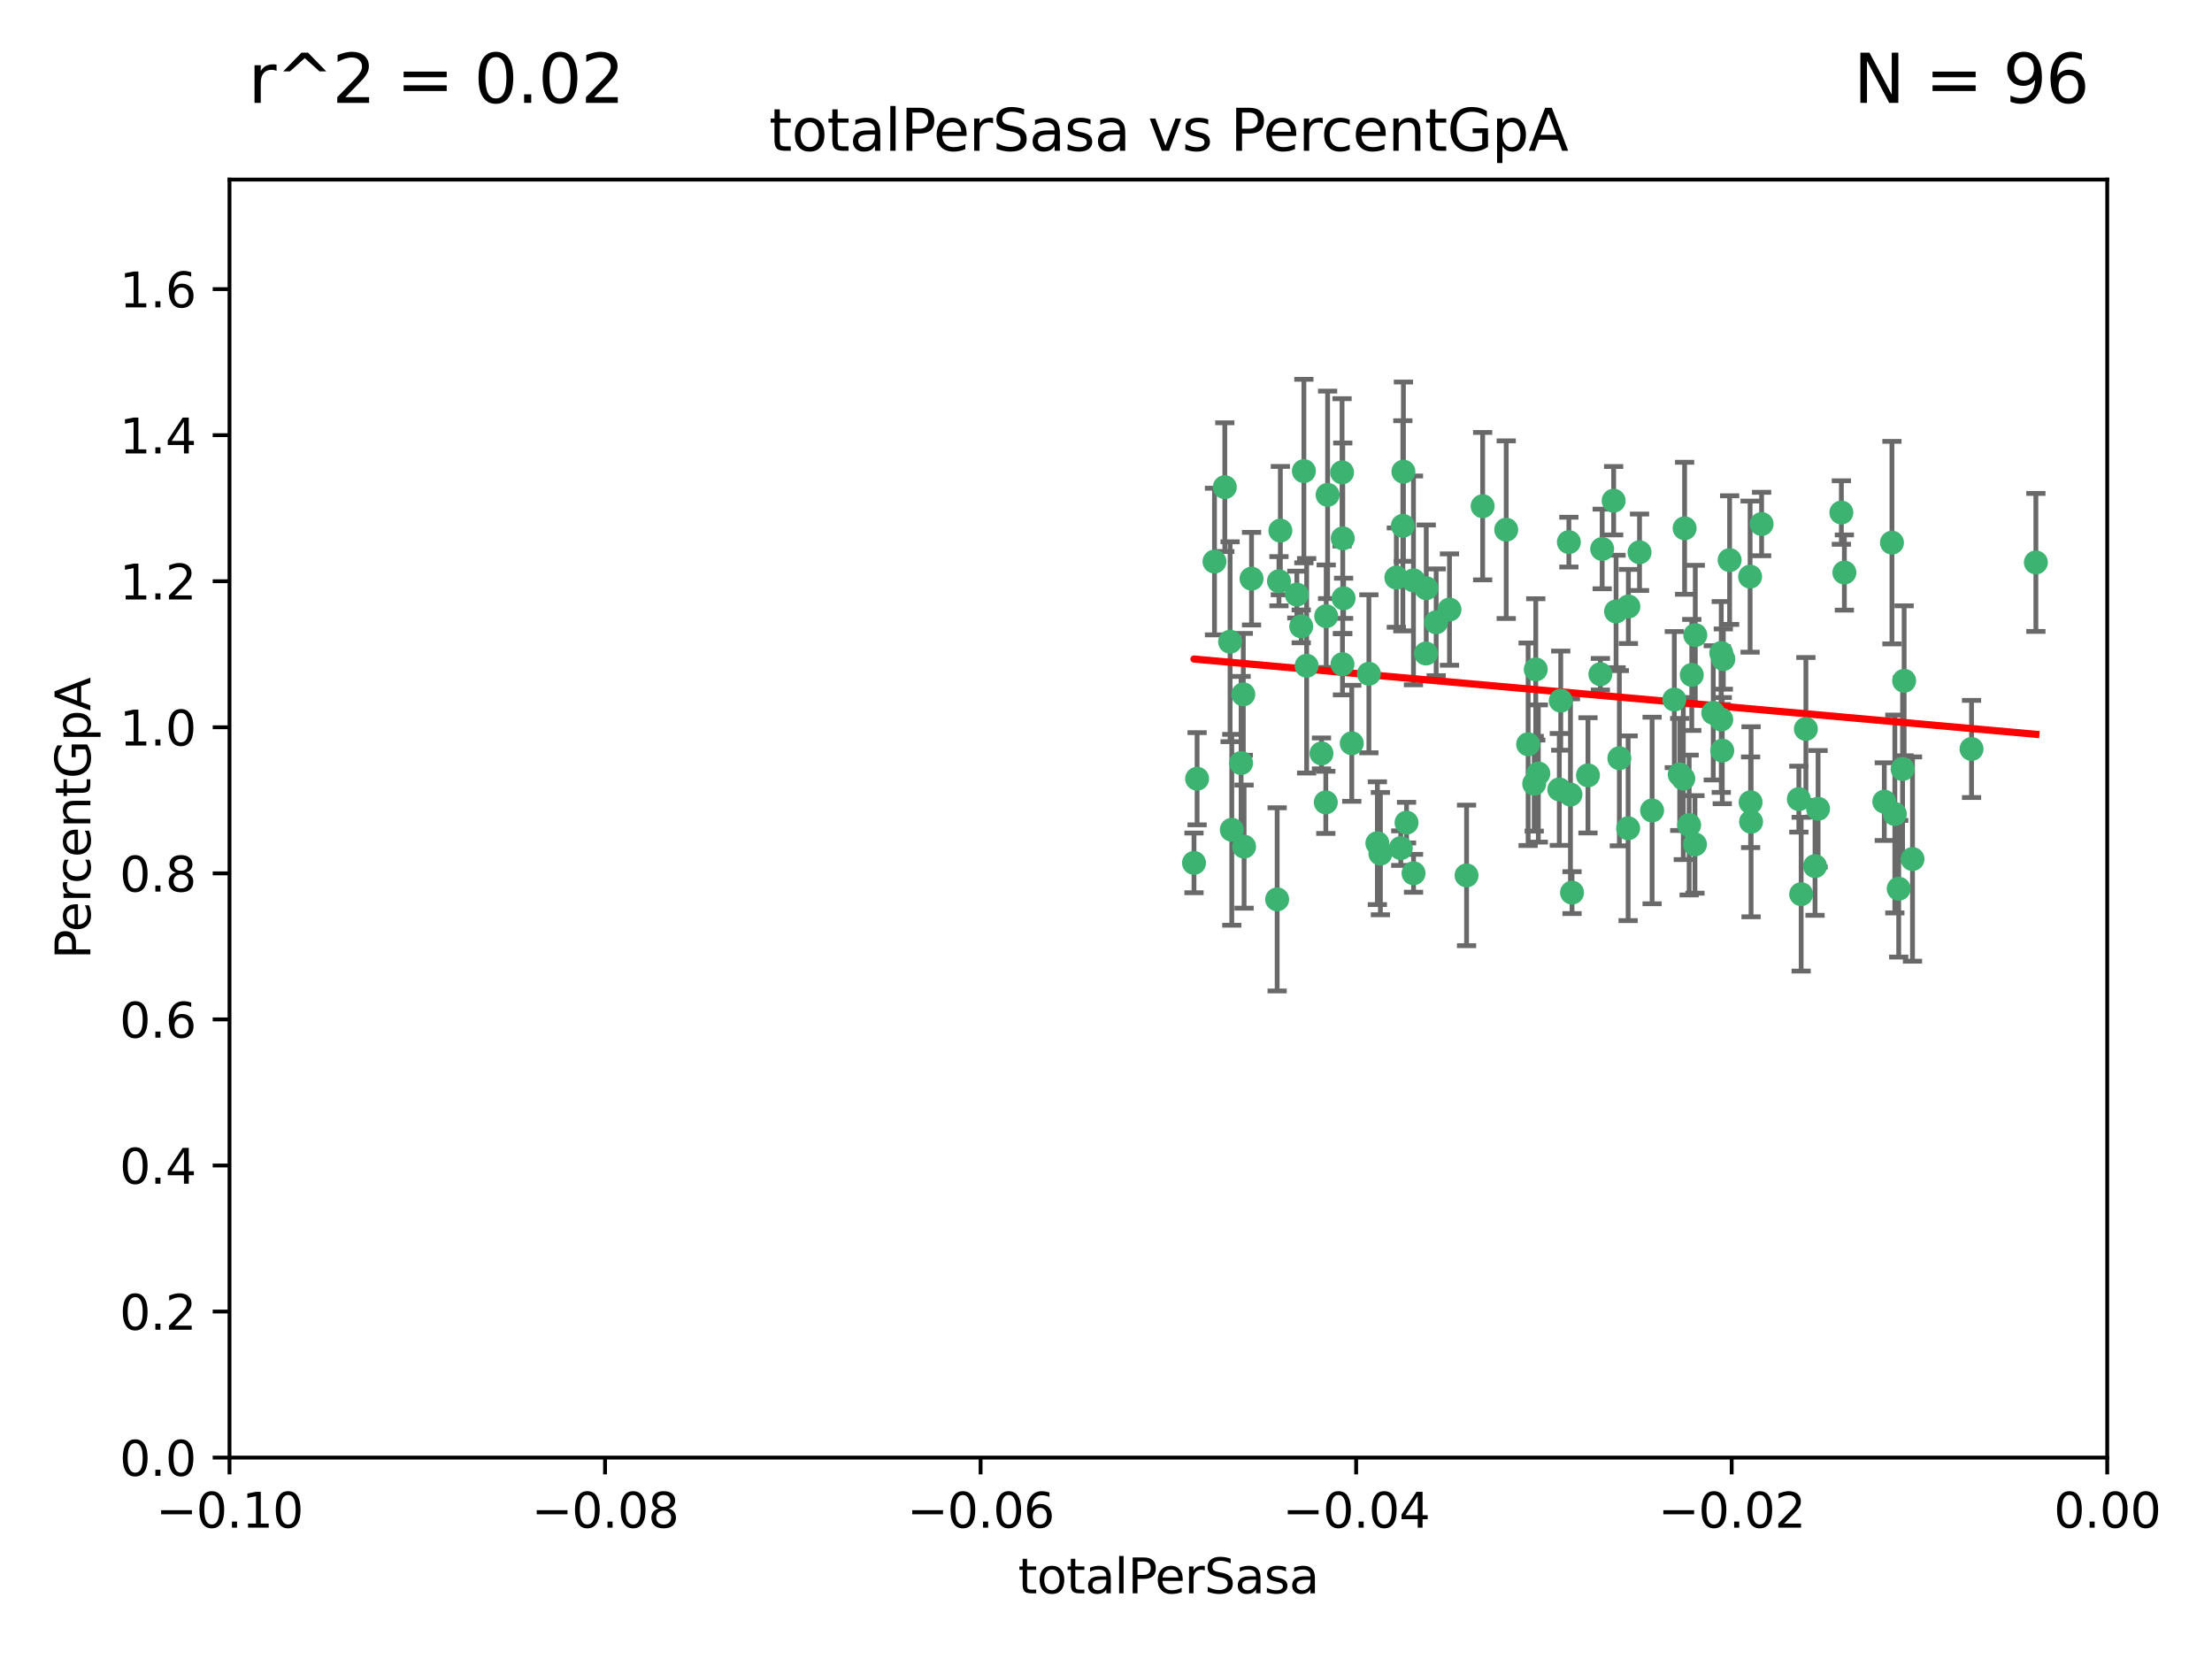 <?xml version="1.0" encoding="utf-8" standalone="no"?>
<!DOCTYPE svg PUBLIC "-//W3C//DTD SVG 1.1//EN"
  "http://www.w3.org/Graphics/SVG/1.1/DTD/svg11.dtd">
<svg xmlns:xlink="http://www.w3.org/1999/xlink" width="460.8pt" height="345.6pt" viewBox="0 0 460.8 345.6" xmlns="http://www.w3.org/2000/svg" version="1.1">
 <defs>
  <style type="text/css">*{stroke-linejoin: round; stroke-linecap: butt}</style>
 </defs>
 <g id="figure_1">
  <g id="patch_1">
   <path d="M 0 345.6 
L 460.8 345.6 
L 460.8 0 
L 0 0 
z
" style="fill: #ffffff"/>
  </g>
  <g id="axes_1">
   <g id="patch_2">
    <path d="M 47.81 303.64 
L 438.975 303.64 
L 438.975 37.411 
L 47.81 37.411 
z
" style="fill: #ffffff"/>
   </g>
   <g id="PathCollection_1">
    <defs>
     <path id="mc7f4fbb8fc" d="M 0 1.118 
C 0.297 1.118 0.581 1 0.791 0.791 
C 1 0.581 1.118 0.297 1.118 0 
C 1.118 -0.297 1 -0.581 0.791 -0.791 
C 0.581 -1 0.297 -1.118 0 -1.118 
C -0.297 -1.118 -0.581 -1 -0.791 -0.791 
C -1 -0.581 -1.118 -0.297 -1.118 0 
C -1.118 0.297 -1 0.581 -0.791 0.791 
C -0.581 1 -0.297 1.118 0 1.118 
z
" style="stroke: #3cb371"/>
    </defs>
    <g clip-path="url(#p0037fde2b7)">
     <use xlink:href="#mc7f4fbb8fc" x="253.002" y="116.982" style="fill: #3cb371; stroke: #3cb371"/>
     <use xlink:href="#mc7f4fbb8fc" x="258.543" y="158.957" style="fill: #3cb371; stroke: #3cb371"/>
     <use xlink:href="#mc7f4fbb8fc" x="255.15" y="101.486" style="fill: #3cb371; stroke: #3cb371"/>
     <use xlink:href="#mc7f4fbb8fc" x="279.576" y="98.401" style="fill: #3cb371; stroke: #3cb371"/>
     <use xlink:href="#mc7f4fbb8fc" x="256.25" y="133.683" style="fill: #3cb371; stroke: #3cb371"/>
     <use xlink:href="#mc7f4fbb8fc" x="276.566" y="103.085" style="fill: #3cb371; stroke: #3cb371"/>
     <use xlink:href="#mc7f4fbb8fc" x="249.379" y="162.225" style="fill: #3cb371; stroke: #3cb371"/>
     <use xlink:href="#mc7f4fbb8fc" x="259.167" y="176.362" style="fill: #3cb371; stroke: #3cb371"/>
     <use xlink:href="#mc7f4fbb8fc" x="292.357" y="98.254" style="fill: #3cb371; stroke: #3cb371"/>
     <use xlink:href="#mc7f4fbb8fc" x="279.661" y="138.364" style="fill: #3cb371; stroke: #3cb371"/>
     <use xlink:href="#mc7f4fbb8fc" x="248.732" y="179.756" style="fill: #3cb371; stroke: #3cb371"/>
     <use xlink:href="#mc7f4fbb8fc" x="279.722" y="112.153" style="fill: #3cb371; stroke: #3cb371"/>
     <use xlink:href="#mc7f4fbb8fc" x="266.723" y="110.535" style="fill: #3cb371; stroke: #3cb371"/>
     <use xlink:href="#mc7f4fbb8fc" x="271.625" y="98.134" style="fill: #3cb371; stroke: #3cb371"/>
     <use xlink:href="#mc7f4fbb8fc" x="256.605" y="172.86" style="fill: #3cb371; stroke: #3cb371"/>
     <use xlink:href="#mc7f4fbb8fc" x="290.887" y="120.32" style="fill: #3cb371; stroke: #3cb371"/>
     <use xlink:href="#mc7f4fbb8fc" x="292.239" y="109.533" style="fill: #3cb371; stroke: #3cb371"/>
     <use xlink:href="#mc7f4fbb8fc" x="275.291" y="156.953" style="fill: #3cb371; stroke: #3cb371"/>
     <use xlink:href="#mc7f4fbb8fc" x="276.275" y="128.365" style="fill: #3cb371; stroke: #3cb371"/>
     <use xlink:href="#mc7f4fbb8fc" x="281.599" y="154.842" style="fill: #3cb371; stroke: #3cb371"/>
     <use xlink:href="#mc7f4fbb8fc" x="270.157" y="123.862" style="fill: #3cb371; stroke: #3cb371"/>
     <use xlink:href="#mc7f4fbb8fc" x="276.19" y="167.147" style="fill: #3cb371; stroke: #3cb371"/>
     <use xlink:href="#mc7f4fbb8fc" x="272.198" y="138.691" style="fill: #3cb371; stroke: #3cb371"/>
     <use xlink:href="#mc7f4fbb8fc" x="271.067" y="130.482" style="fill: #3cb371; stroke: #3cb371"/>
     <use xlink:href="#mc7f4fbb8fc" x="260.718" y="120.545" style="fill: #3cb371; stroke: #3cb371"/>
     <use xlink:href="#mc7f4fbb8fc" x="286.933" y="175.655" style="fill: #3cb371; stroke: #3cb371"/>
     <use xlink:href="#mc7f4fbb8fc" x="297.112" y="122.537" style="fill: #3cb371; stroke: #3cb371"/>
     <use xlink:href="#mc7f4fbb8fc" x="285.165" y="140.362" style="fill: #3cb371; stroke: #3cb371"/>
     <use xlink:href="#mc7f4fbb8fc" x="299.18" y="129.636" style="fill: #3cb371; stroke: #3cb371"/>
     <use xlink:href="#mc7f4fbb8fc" x="301.954" y="126.98" style="fill: #3cb371; stroke: #3cb371"/>
     <use xlink:href="#mc7f4fbb8fc" x="259.004" y="144.645" style="fill: #3cb371; stroke: #3cb371"/>
     <use xlink:href="#mc7f4fbb8fc" x="294.466" y="181.92" style="fill: #3cb371; stroke: #3cb371"/>
     <use xlink:href="#mc7f4fbb8fc" x="291.808" y="176.679" style="fill: #3cb371; stroke: #3cb371"/>
     <use xlink:href="#mc7f4fbb8fc" x="297.05" y="136.134" style="fill: #3cb371; stroke: #3cb371"/>
     <use xlink:href="#mc7f4fbb8fc" x="266.433" y="121.078" style="fill: #3cb371; stroke: #3cb371"/>
     <use xlink:href="#mc7f4fbb8fc" x="294.451" y="120.907" style="fill: #3cb371; stroke: #3cb371"/>
     <use xlink:href="#mc7f4fbb8fc" x="279.894" y="124.634" style="fill: #3cb371; stroke: #3cb371"/>
     <use xlink:href="#mc7f4fbb8fc" x="313.772" y="110.346" style="fill: #3cb371; stroke: #3cb371"/>
     <use xlink:href="#mc7f4fbb8fc" x="293.006" y="171.371" style="fill: #3cb371; stroke: #3cb371"/>
     <use xlink:href="#mc7f4fbb8fc" x="319.604" y="163.264" style="fill: #3cb371; stroke: #3cb371"/>
     <use xlink:href="#mc7f4fbb8fc" x="308.864" y="105.447" style="fill: #3cb371; stroke: #3cb371"/>
     <use xlink:href="#mc7f4fbb8fc" x="305.513" y="182.363" style="fill: #3cb371; stroke: #3cb371"/>
     <use xlink:href="#mc7f4fbb8fc" x="318.338" y="155.043" style="fill: #3cb371; stroke: #3cb371"/>
     <use xlink:href="#mc7f4fbb8fc" x="333.762" y="114.357" style="fill: #3cb371; stroke: #3cb371"/>
     <use xlink:href="#mc7f4fbb8fc" x="326.825" y="112.931" style="fill: #3cb371; stroke: #3cb371"/>
     <use xlink:href="#mc7f4fbb8fc" x="320.462" y="161.137" style="fill: #3cb371; stroke: #3cb371"/>
     <use xlink:href="#mc7f4fbb8fc" x="339.168" y="172.543" style="fill: #3cb371; stroke: #3cb371"/>
     <use xlink:href="#mc7f4fbb8fc" x="333.389" y="140.449" style="fill: #3cb371; stroke: #3cb371"/>
     <use xlink:href="#mc7f4fbb8fc" x="287.562" y="177.824" style="fill: #3cb371; stroke: #3cb371"/>
     <use xlink:href="#mc7f4fbb8fc" x="319.926" y="139.448" style="fill: #3cb371; stroke: #3cb371"/>
     <use xlink:href="#mc7f4fbb8fc" x="266.055" y="187.353" style="fill: #3cb371; stroke: #3cb371"/>
     <use xlink:href="#mc7f4fbb8fc" x="337.342" y="157.95" style="fill: #3cb371; stroke: #3cb371"/>
     <use xlink:href="#mc7f4fbb8fc" x="327.481" y="185.947" style="fill: #3cb371; stroke: #3cb371"/>
     <use xlink:href="#mc7f4fbb8fc" x="324.832" y="164.453" style="fill: #3cb371; stroke: #3cb371"/>
     <use xlink:href="#mc7f4fbb8fc" x="339.218" y="126.344" style="fill: #3cb371; stroke: #3cb371"/>
     <use xlink:href="#mc7f4fbb8fc" x="325.13" y="145.956" style="fill: #3cb371; stroke: #3cb371"/>
     <use xlink:href="#mc7f4fbb8fc" x="336.152" y="104.304" style="fill: #3cb371; stroke: #3cb371"/>
     <use xlink:href="#mc7f4fbb8fc" x="350.661" y="162.195" style="fill: #3cb371; stroke: #3cb371"/>
     <use xlink:href="#mc7f4fbb8fc" x="330.804" y="161.521" style="fill: #3cb371; stroke: #3cb371"/>
     <use xlink:href="#mc7f4fbb8fc" x="341.543" y="115.048" style="fill: #3cb371; stroke: #3cb371"/>
     <use xlink:href="#mc7f4fbb8fc" x="351.881" y="171.872" style="fill: #3cb371; stroke: #3cb371"/>
     <use xlink:href="#mc7f4fbb8fc" x="344.161" y="168.836" style="fill: #3cb371; stroke: #3cb371"/>
     <use xlink:href="#mc7f4fbb8fc" x="327.156" y="165.521" style="fill: #3cb371; stroke: #3cb371"/>
     <use xlink:href="#mc7f4fbb8fc" x="348.792" y="145.734" style="fill: #3cb371; stroke: #3cb371"/>
     <use xlink:href="#mc7f4fbb8fc" x="356.903" y="148.498" style="fill: #3cb371; stroke: #3cb371"/>
     <use xlink:href="#mc7f4fbb8fc" x="350.937" y="110.049" style="fill: #3cb371; stroke: #3cb371"/>
     <use xlink:href="#mc7f4fbb8fc" x="358.778" y="156.367" style="fill: #3cb371; stroke: #3cb371"/>
     <use xlink:href="#mc7f4fbb8fc" x="364.778" y="171.192" style="fill: #3cb371; stroke: #3cb371"/>
     <use xlink:href="#mc7f4fbb8fc" x="336.656" y="127.378" style="fill: #3cb371; stroke: #3cb371"/>
     <use xlink:href="#mc7f4fbb8fc" x="349.915" y="161.332" style="fill: #3cb371; stroke: #3cb371"/>
     <use xlink:href="#mc7f4fbb8fc" x="352.428" y="140.602" style="fill: #3cb371; stroke: #3cb371"/>
     <use xlink:href="#mc7f4fbb8fc" x="364.684" y="167.123" style="fill: #3cb371; stroke: #3cb371"/>
     <use xlink:href="#mc7f4fbb8fc" x="358.571" y="149.887" style="fill: #3cb371; stroke: #3cb371"/>
     <use xlink:href="#mc7f4fbb8fc" x="353.161" y="132.304" style="fill: #3cb371; stroke: #3cb371"/>
     <use xlink:href="#mc7f4fbb8fc" x="359.002" y="137.29" style="fill: #3cb371; stroke: #3cb371"/>
     <use xlink:href="#mc7f4fbb8fc" x="353.089" y="175.905" style="fill: #3cb371; stroke: #3cb371"/>
     <use xlink:href="#mc7f4fbb8fc" x="375.216" y="186.273" style="fill: #3cb371; stroke: #3cb371"/>
     <use xlink:href="#mc7f4fbb8fc" x="364.58" y="120.12" style="fill: #3cb371; stroke: #3cb371"/>
     <use xlink:href="#mc7f4fbb8fc" x="378.106" y="180.429" style="fill: #3cb371; stroke: #3cb371"/>
     <use xlink:href="#mc7f4fbb8fc" x="360.312" y="116.68" style="fill: #3cb371; stroke: #3cb371"/>
     <use xlink:href="#mc7f4fbb8fc" x="376.199" y="151.858" style="fill: #3cb371; stroke: #3cb371"/>
     <use xlink:href="#mc7f4fbb8fc" x="394.73" y="169.57" style="fill: #3cb371; stroke: #3cb371"/>
     <use xlink:href="#mc7f4fbb8fc" x="358.57" y="136.038" style="fill: #3cb371; stroke: #3cb371"/>
     <use xlink:href="#mc7f4fbb8fc" x="384.217" y="119.268" style="fill: #3cb371; stroke: #3cb371"/>
     <use xlink:href="#mc7f4fbb8fc" x="398.409" y="178.957" style="fill: #3cb371; stroke: #3cb371"/>
     <use xlink:href="#mc7f4fbb8fc" x="396.342" y="160.199" style="fill: #3cb371; stroke: #3cb371"/>
     <use xlink:href="#mc7f4fbb8fc" x="378.74" y="168.483" style="fill: #3cb371; stroke: #3cb371"/>
     <use xlink:href="#mc7f4fbb8fc" x="374.733" y="166.473" style="fill: #3cb371; stroke: #3cb371"/>
     <use xlink:href="#mc7f4fbb8fc" x="383.59" y="106.768" style="fill: #3cb371; stroke: #3cb371"/>
     <use xlink:href="#mc7f4fbb8fc" x="396.666" y="141.821" style="fill: #3cb371; stroke: #3cb371"/>
     <use xlink:href="#mc7f4fbb8fc" x="395.537" y="185.138" style="fill: #3cb371; stroke: #3cb371"/>
     <use xlink:href="#mc7f4fbb8fc" x="392.535" y="166.993" style="fill: #3cb371; stroke: #3cb371"/>
     <use xlink:href="#mc7f4fbb8fc" x="394.128" y="113.042" style="fill: #3cb371; stroke: #3cb371"/>
     <use xlink:href="#mc7f4fbb8fc" x="366.976" y="109.163" style="fill: #3cb371; stroke: #3cb371"/>
     <use xlink:href="#mc7f4fbb8fc" x="410.708" y="156.022" style="fill: #3cb371; stroke: #3cb371"/>
     <use xlink:href="#mc7f4fbb8fc" x="424.111" y="117.163" style="fill: #3cb371; stroke: #3cb371"/>
    </g>
   </g>
   <g id="matplotlib.axis_1">
    <g id="xtick_1">
     <g id="line2d_1">
      <defs>
       <path id="mcd8725a0b3" d="M 0 0 
L 0 3.5 
" style="stroke: #000000; stroke-width: 0.8"/>
      </defs>
      <g>
       <use xlink:href="#mcd8725a0b3" x="47.81" y="303.64" style="stroke: #000000; stroke-width: 0.8"/>
      </g>
     </g>
     <g id="text_1">
      <!-- −0.10 -->
      <g transform="translate(32.487 318.238)scale(0.1 -0.1)">
       <defs>
        <path id="DejaVuSans-2212" d="M 678 2272 
L 4684 2272 
L 4684 1741 
L 678 1741 
L 678 2272 
z
" transform="scale(0.016)"/>
        <path id="DejaVuSans-30" d="M 2034 4250 
Q 1547 4250 1301 3770 
Q 1056 3291 1056 2328 
Q 1056 1369 1301 889 
Q 1547 409 2034 409 
Q 2525 409 2770 889 
Q 3016 1369 3016 2328 
Q 3016 3291 2770 3770 
Q 2525 4250 2034 4250 
z
M 2034 4750 
Q 2819 4750 3233 4129 
Q 3647 3509 3647 2328 
Q 3647 1150 3233 529 
Q 2819 -91 2034 -91 
Q 1250 -91 836 529 
Q 422 1150 422 2328 
Q 422 3509 836 4129 
Q 1250 4750 2034 4750 
z
" transform="scale(0.016)"/>
        <path id="DejaVuSans-2e" d="M 684 794 
L 1344 794 
L 1344 0 
L 684 0 
L 684 794 
z
" transform="scale(0.016)"/>
        <path id="DejaVuSans-31" d="M 794 531 
L 1825 531 
L 1825 4091 
L 703 3866 
L 703 4441 
L 1819 4666 
L 2450 4666 
L 2450 531 
L 3481 531 
L 3481 0 
L 794 0 
L 794 531 
z
" transform="scale(0.016)"/>
       </defs>
       <use xlink:href="#DejaVuSans-2212"/>
       <use xlink:href="#DejaVuSans-30" x="83.789"/>
       <use xlink:href="#DejaVuSans-2e" x="147.412"/>
       <use xlink:href="#DejaVuSans-31" x="179.199"/>
       <use xlink:href="#DejaVuSans-30" x="242.822"/>
      </g>
     </g>
    </g>
    <g id="xtick_2">
     <g id="line2d_2">
      <g>
       <use xlink:href="#mcd8725a0b3" x="126.043" y="303.64" style="stroke: #000000; stroke-width: 0.8"/>
      </g>
     </g>
     <g id="text_2">
      <!-- −0.08 -->
      <g transform="translate(110.72 318.238)scale(0.1 -0.1)">
       <defs>
        <path id="DejaVuSans-38" d="M 2034 2216 
Q 1584 2216 1326 1975 
Q 1069 1734 1069 1313 
Q 1069 891 1326 650 
Q 1584 409 2034 409 
Q 2484 409 2743 651 
Q 3003 894 3003 1313 
Q 3003 1734 2745 1975 
Q 2488 2216 2034 2216 
z
M 1403 2484 
Q 997 2584 770 2862 
Q 544 3141 544 3541 
Q 544 4100 942 4425 
Q 1341 4750 2034 4750 
Q 2731 4750 3128 4425 
Q 3525 4100 3525 3541 
Q 3525 3141 3298 2862 
Q 3072 2584 2669 2484 
Q 3125 2378 3379 2068 
Q 3634 1759 3634 1313 
Q 3634 634 3220 271 
Q 2806 -91 2034 -91 
Q 1263 -91 848 271 
Q 434 634 434 1313 
Q 434 1759 690 2068 
Q 947 2378 1403 2484 
z
M 1172 3481 
Q 1172 3119 1398 2916 
Q 1625 2713 2034 2713 
Q 2441 2713 2670 2916 
Q 2900 3119 2900 3481 
Q 2900 3844 2670 4047 
Q 2441 4250 2034 4250 
Q 1625 4250 1398 4047 
Q 1172 3844 1172 3481 
z
" transform="scale(0.016)"/>
       </defs>
       <use xlink:href="#DejaVuSans-2212"/>
       <use xlink:href="#DejaVuSans-30" x="83.789"/>
       <use xlink:href="#DejaVuSans-2e" x="147.412"/>
       <use xlink:href="#DejaVuSans-30" x="179.199"/>
       <use xlink:href="#DejaVuSans-38" x="242.822"/>
      </g>
     </g>
    </g>
    <g id="xtick_3">
     <g id="line2d_3">
      <g>
       <use xlink:href="#mcd8725a0b3" x="204.276" y="303.64" style="stroke: #000000; stroke-width: 0.8"/>
      </g>
     </g>
     <g id="text_3">
      <!-- −0.06 -->
      <g transform="translate(188.953 318.238)scale(0.1 -0.1)">
       <defs>
        <path id="DejaVuSans-36" d="M 2113 2584 
Q 1688 2584 1439 2293 
Q 1191 2003 1191 1497 
Q 1191 994 1439 701 
Q 1688 409 2113 409 
Q 2538 409 2786 701 
Q 3034 994 3034 1497 
Q 3034 2003 2786 2293 
Q 2538 2584 2113 2584 
z
M 3366 4563 
L 3366 3988 
Q 3128 4100 2886 4159 
Q 2644 4219 2406 4219 
Q 1781 4219 1451 3797 
Q 1122 3375 1075 2522 
Q 1259 2794 1537 2939 
Q 1816 3084 2150 3084 
Q 2853 3084 3261 2657 
Q 3669 2231 3669 1497 
Q 3669 778 3244 343 
Q 2819 -91 2113 -91 
Q 1303 -91 875 529 
Q 447 1150 447 2328 
Q 447 3434 972 4092 
Q 1497 4750 2381 4750 
Q 2619 4750 2861 4703 
Q 3103 4656 3366 4563 
z
" transform="scale(0.016)"/>
       </defs>
       <use xlink:href="#DejaVuSans-2212"/>
       <use xlink:href="#DejaVuSans-30" x="83.789"/>
       <use xlink:href="#DejaVuSans-2e" x="147.412"/>
       <use xlink:href="#DejaVuSans-30" x="179.199"/>
       <use xlink:href="#DejaVuSans-36" x="242.822"/>
      </g>
     </g>
    </g>
    <g id="xtick_4">
     <g id="line2d_4">
      <g>
       <use xlink:href="#mcd8725a0b3" x="282.509" y="303.64" style="stroke: #000000; stroke-width: 0.8"/>
      </g>
     </g>
     <g id="text_4">
      <!-- −0.04 -->
      <g transform="translate(267.186 318.238)scale(0.1 -0.1)">
       <defs>
        <path id="DejaVuSans-34" d="M 2419 4116 
L 825 1625 
L 2419 1625 
L 2419 4116 
z
M 2253 4666 
L 3047 4666 
L 3047 1625 
L 3713 1625 
L 3713 1100 
L 3047 1100 
L 3047 0 
L 2419 0 
L 2419 1100 
L 313 1100 
L 313 1709 
L 2253 4666 
z
" transform="scale(0.016)"/>
       </defs>
       <use xlink:href="#DejaVuSans-2212"/>
       <use xlink:href="#DejaVuSans-30" x="83.789"/>
       <use xlink:href="#DejaVuSans-2e" x="147.412"/>
       <use xlink:href="#DejaVuSans-30" x="179.199"/>
       <use xlink:href="#DejaVuSans-34" x="242.822"/>
      </g>
     </g>
    </g>
    <g id="xtick_5">
     <g id="line2d_5">
      <g>
       <use xlink:href="#mcd8725a0b3" x="360.742" y="303.64" style="stroke: #000000; stroke-width: 0.8"/>
      </g>
     </g>
     <g id="text_5">
      <!-- −0.02 -->
      <g transform="translate(345.419 318.238)scale(0.1 -0.1)">
       <defs>
        <path id="DejaVuSans-32" d="M 1228 531 
L 3431 531 
L 3431 0 
L 469 0 
L 469 531 
Q 828 903 1448 1529 
Q 2069 2156 2228 2338 
Q 2531 2678 2651 2914 
Q 2772 3150 2772 3378 
Q 2772 3750 2511 3984 
Q 2250 4219 1831 4219 
Q 1534 4219 1204 4116 
Q 875 4013 500 3803 
L 500 4441 
Q 881 4594 1212 4672 
Q 1544 4750 1819 4750 
Q 2544 4750 2975 4387 
Q 3406 4025 3406 3419 
Q 3406 3131 3298 2873 
Q 3191 2616 2906 2266 
Q 2828 2175 2409 1742 
Q 1991 1309 1228 531 
z
" transform="scale(0.016)"/>
       </defs>
       <use xlink:href="#DejaVuSans-2212"/>
       <use xlink:href="#DejaVuSans-30" x="83.789"/>
       <use xlink:href="#DejaVuSans-2e" x="147.412"/>
       <use xlink:href="#DejaVuSans-30" x="179.199"/>
       <use xlink:href="#DejaVuSans-32" x="242.822"/>
      </g>
     </g>
    </g>
    <g id="xtick_6">
     <g id="line2d_6">
      <g>
       <use xlink:href="#mcd8725a0b3" x="438.975" y="303.64" style="stroke: #000000; stroke-width: 0.8"/>
      </g>
     </g>
     <g id="text_6">
      <!-- 0.00 -->
      <g transform="translate(427.842 318.238)scale(0.1 -0.1)">
       <use xlink:href="#DejaVuSans-30"/>
       <use xlink:href="#DejaVuSans-2e" x="63.623"/>
       <use xlink:href="#DejaVuSans-30" x="95.41"/>
       <use xlink:href="#DejaVuSans-30" x="159.033"/>
      </g>
     </g>
    </g>
    <g id="text_7">
     <!-- totalPerSasa -->
     <g transform="translate(212.087 331.917)scale(0.1 -0.1)">
      <defs>
       <path id="DejaVuSans-74" d="M 1172 4494 
L 1172 3500 
L 2356 3500 
L 2356 3053 
L 1172 3053 
L 1172 1153 
Q 1172 725 1289 603 
Q 1406 481 1766 481 
L 2356 481 
L 2356 0 
L 1766 0 
Q 1100 0 847 248 
Q 594 497 594 1153 
L 594 3053 
L 172 3053 
L 172 3500 
L 594 3500 
L 594 4494 
L 1172 4494 
z
" transform="scale(0.016)"/>
       <path id="DejaVuSans-6f" d="M 1959 3097 
Q 1497 3097 1228 2736 
Q 959 2375 959 1747 
Q 959 1119 1226 758 
Q 1494 397 1959 397 
Q 2419 397 2687 759 
Q 2956 1122 2956 1747 
Q 2956 2369 2687 2733 
Q 2419 3097 1959 3097 
z
M 1959 3584 
Q 2709 3584 3137 3096 
Q 3566 2609 3566 1747 
Q 3566 888 3137 398 
Q 2709 -91 1959 -91 
Q 1206 -91 779 398 
Q 353 888 353 1747 
Q 353 2609 779 3096 
Q 1206 3584 1959 3584 
z
" transform="scale(0.016)"/>
       <path id="DejaVuSans-61" d="M 2194 1759 
Q 1497 1759 1228 1600 
Q 959 1441 959 1056 
Q 959 750 1161 570 
Q 1363 391 1709 391 
Q 2188 391 2477 730 
Q 2766 1069 2766 1631 
L 2766 1759 
L 2194 1759 
z
M 3341 1997 
L 3341 0 
L 2766 0 
L 2766 531 
Q 2569 213 2275 61 
Q 1981 -91 1556 -91 
Q 1019 -91 701 211 
Q 384 513 384 1019 
Q 384 1609 779 1909 
Q 1175 2209 1959 2209 
L 2766 2209 
L 2766 2266 
Q 2766 2663 2505 2880 
Q 2244 3097 1772 3097 
Q 1472 3097 1187 3025 
Q 903 2953 641 2809 
L 641 3341 
Q 956 3463 1253 3523 
Q 1550 3584 1831 3584 
Q 2591 3584 2966 3190 
Q 3341 2797 3341 1997 
z
" transform="scale(0.016)"/>
       <path id="DejaVuSans-6c" d="M 603 4863 
L 1178 4863 
L 1178 0 
L 603 0 
L 603 4863 
z
" transform="scale(0.016)"/>
       <path id="DejaVuSans-50" d="M 1259 4147 
L 1259 2394 
L 2053 2394 
Q 2494 2394 2734 2622 
Q 2975 2850 2975 3272 
Q 2975 3691 2734 3919 
Q 2494 4147 2053 4147 
L 1259 4147 
z
M 628 4666 
L 2053 4666 
Q 2838 4666 3239 4311 
Q 3641 3956 3641 3272 
Q 3641 2581 3239 2228 
Q 2838 1875 2053 1875 
L 1259 1875 
L 1259 0 
L 628 0 
L 628 4666 
z
" transform="scale(0.016)"/>
       <path id="DejaVuSans-65" d="M 3597 1894 
L 3597 1613 
L 953 1613 
Q 991 1019 1311 708 
Q 1631 397 2203 397 
Q 2534 397 2845 478 
Q 3156 559 3463 722 
L 3463 178 
Q 3153 47 2828 -22 
Q 2503 -91 2169 -91 
Q 1331 -91 842 396 
Q 353 884 353 1716 
Q 353 2575 817 3079 
Q 1281 3584 2069 3584 
Q 2775 3584 3186 3129 
Q 3597 2675 3597 1894 
z
M 3022 2063 
Q 3016 2534 2758 2815 
Q 2500 3097 2075 3097 
Q 1594 3097 1305 2825 
Q 1016 2553 972 2059 
L 3022 2063 
z
" transform="scale(0.016)"/>
       <path id="DejaVuSans-72" d="M 2631 2963 
Q 2534 3019 2420 3045 
Q 2306 3072 2169 3072 
Q 1681 3072 1420 2755 
Q 1159 2438 1159 1844 
L 1159 0 
L 581 0 
L 581 3500 
L 1159 3500 
L 1159 2956 
Q 1341 3275 1631 3429 
Q 1922 3584 2338 3584 
Q 2397 3584 2469 3576 
Q 2541 3569 2628 3553 
L 2631 2963 
z
" transform="scale(0.016)"/>
       <path id="DejaVuSans-53" d="M 3425 4513 
L 3425 3897 
Q 3066 4069 2747 4153 
Q 2428 4238 2131 4238 
Q 1616 4238 1336 4038 
Q 1056 3838 1056 3469 
Q 1056 3159 1242 3001 
Q 1428 2844 1947 2747 
L 2328 2669 
Q 3034 2534 3370 2195 
Q 3706 1856 3706 1288 
Q 3706 609 3251 259 
Q 2797 -91 1919 -91 
Q 1588 -91 1214 -16 
Q 841 59 441 206 
L 441 856 
Q 825 641 1194 531 
Q 1563 422 1919 422 
Q 2459 422 2753 634 
Q 3047 847 3047 1241 
Q 3047 1584 2836 1778 
Q 2625 1972 2144 2069 
L 1759 2144 
Q 1053 2284 737 2584 
Q 422 2884 422 3419 
Q 422 4038 858 4394 
Q 1294 4750 2059 4750 
Q 2388 4750 2728 4690 
Q 3069 4631 3425 4513 
z
" transform="scale(0.016)"/>
       <path id="DejaVuSans-73" d="M 2834 3397 
L 2834 2853 
Q 2591 2978 2328 3040 
Q 2066 3103 1784 3103 
Q 1356 3103 1142 2972 
Q 928 2841 928 2578 
Q 928 2378 1081 2264 
Q 1234 2150 1697 2047 
L 1894 2003 
Q 2506 1872 2764 1633 
Q 3022 1394 3022 966 
Q 3022 478 2636 193 
Q 2250 -91 1575 -91 
Q 1294 -91 989 -36 
Q 684 19 347 128 
L 347 722 
Q 666 556 975 473 
Q 1284 391 1588 391 
Q 1994 391 2212 530 
Q 2431 669 2431 922 
Q 2431 1156 2273 1281 
Q 2116 1406 1581 1522 
L 1381 1569 
Q 847 1681 609 1914 
Q 372 2147 372 2553 
Q 372 3047 722 3315 
Q 1072 3584 1716 3584 
Q 2034 3584 2315 3537 
Q 2597 3491 2834 3397 
z
" transform="scale(0.016)"/>
      </defs>
      <use xlink:href="#DejaVuSans-74"/>
      <use xlink:href="#DejaVuSans-6f" x="39.209"/>
      <use xlink:href="#DejaVuSans-74" x="100.391"/>
      <use xlink:href="#DejaVuSans-61" x="139.6"/>
      <use xlink:href="#DejaVuSans-6c" x="200.879"/>
      <use xlink:href="#DejaVuSans-50" x="228.662"/>
      <use xlink:href="#DejaVuSans-65" x="285.34"/>
      <use xlink:href="#DejaVuSans-72" x="346.863"/>
      <use xlink:href="#DejaVuSans-53" x="387.977"/>
      <use xlink:href="#DejaVuSans-61" x="451.453"/>
      <use xlink:href="#DejaVuSans-73" x="512.732"/>
      <use xlink:href="#DejaVuSans-61" x="564.832"/>
     </g>
    </g>
   </g>
   <g id="matplotlib.axis_2">
    <g id="ytick_1">
     <g id="line2d_7">
      <defs>
       <path id="mfddce684af" d="M 0 0 
L -3.5 0 
" style="stroke: #000000; stroke-width: 0.8"/>
      </defs>
      <g>
       <use xlink:href="#mfddce684af" x="47.81" y="303.64" style="stroke: #000000; stroke-width: 0.8"/>
      </g>
     </g>
     <g id="text_8">
      <!-- 0.0 -->
      <g transform="translate(24.907 307.439)scale(0.1 -0.1)">
       <use xlink:href="#DejaVuSans-30"/>
       <use xlink:href="#DejaVuSans-2e" x="63.623"/>
       <use xlink:href="#DejaVuSans-30" x="95.41"/>
      </g>
     </g>
    </g>
    <g id="ytick_2">
     <g id="line2d_8">
      <g>
       <use xlink:href="#mfddce684af" x="47.81" y="273.214" style="stroke: #000000; stroke-width: 0.8"/>
      </g>
     </g>
     <g id="text_9">
      <!-- 0.2 -->
      <g transform="translate(24.907 277.013)scale(0.1 -0.1)">
       <use xlink:href="#DejaVuSans-30"/>
       <use xlink:href="#DejaVuSans-2e" x="63.623"/>
       <use xlink:href="#DejaVuSans-32" x="95.41"/>
      </g>
     </g>
    </g>
    <g id="ytick_3">
     <g id="line2d_9">
      <g>
       <use xlink:href="#mfddce684af" x="47.81" y="242.788" style="stroke: #000000; stroke-width: 0.8"/>
      </g>
     </g>
     <g id="text_10">
      <!-- 0.4 -->
      <g transform="translate(24.907 246.587)scale(0.1 -0.1)">
       <use xlink:href="#DejaVuSans-30"/>
       <use xlink:href="#DejaVuSans-2e" x="63.623"/>
       <use xlink:href="#DejaVuSans-34" x="95.41"/>
      </g>
     </g>
    </g>
    <g id="ytick_4">
     <g id="line2d_10">
      <g>
       <use xlink:href="#mfddce684af" x="47.81" y="212.362" style="stroke: #000000; stroke-width: 0.8"/>
      </g>
     </g>
     <g id="text_11">
      <!-- 0.6 -->
      <g transform="translate(24.907 216.161)scale(0.1 -0.1)">
       <use xlink:href="#DejaVuSans-30"/>
       <use xlink:href="#DejaVuSans-2e" x="63.623"/>
       <use xlink:href="#DejaVuSans-36" x="95.41"/>
      </g>
     </g>
    </g>
    <g id="ytick_5">
     <g id="line2d_11">
      <g>
       <use xlink:href="#mfddce684af" x="47.81" y="181.935" style="stroke: #000000; stroke-width: 0.8"/>
      </g>
     </g>
     <g id="text_12">
      <!-- 0.8 -->
      <g transform="translate(24.907 185.735)scale(0.1 -0.1)">
       <use xlink:href="#DejaVuSans-30"/>
       <use xlink:href="#DejaVuSans-2e" x="63.623"/>
       <use xlink:href="#DejaVuSans-38" x="95.41"/>
      </g>
     </g>
    </g>
    <g id="ytick_6">
     <g id="line2d_12">
      <g>
       <use xlink:href="#mfddce684af" x="47.81" y="151.509" style="stroke: #000000; stroke-width: 0.8"/>
      </g>
     </g>
     <g id="text_13">
      <!-- 1.0 -->
      <g transform="translate(24.907 155.308)scale(0.1 -0.1)">
       <use xlink:href="#DejaVuSans-31"/>
       <use xlink:href="#DejaVuSans-2e" x="63.623"/>
       <use xlink:href="#DejaVuSans-30" x="95.41"/>
      </g>
     </g>
    </g>
    <g id="ytick_7">
     <g id="line2d_13">
      <g>
       <use xlink:href="#mfddce684af" x="47.81" y="121.083" style="stroke: #000000; stroke-width: 0.8"/>
      </g>
     </g>
     <g id="text_14">
      <!-- 1.2 -->
      <g transform="translate(24.907 124.882)scale(0.1 -0.1)">
       <use xlink:href="#DejaVuSans-31"/>
       <use xlink:href="#DejaVuSans-2e" x="63.623"/>
       <use xlink:href="#DejaVuSans-32" x="95.41"/>
      </g>
     </g>
    </g>
    <g id="ytick_8">
     <g id="line2d_14">
      <g>
       <use xlink:href="#mfddce684af" x="47.81" y="90.657" style="stroke: #000000; stroke-width: 0.8"/>
      </g>
     </g>
     <g id="text_15">
      <!-- 1.4 -->
      <g transform="translate(24.907 94.456)scale(0.1 -0.1)">
       <use xlink:href="#DejaVuSans-31"/>
       <use xlink:href="#DejaVuSans-2e" x="63.623"/>
       <use xlink:href="#DejaVuSans-34" x="95.41"/>
      </g>
     </g>
    </g>
    <g id="ytick_9">
     <g id="line2d_15">
      <g>
       <use xlink:href="#mfddce684af" x="47.81" y="60.231" style="stroke: #000000; stroke-width: 0.8"/>
      </g>
     </g>
     <g id="text_16">
      <!-- 1.6 -->
      <g transform="translate(24.907 64.03)scale(0.1 -0.1)">
       <use xlink:href="#DejaVuSans-31"/>
       <use xlink:href="#DejaVuSans-2e" x="63.623"/>
       <use xlink:href="#DejaVuSans-36" x="95.41"/>
      </g>
     </g>
    </g>
    <g id="text_17">
     <!-- PercentGpA -->
     <g transform="translate(18.827 199.802)rotate(-90)scale(0.1 -0.1)">
      <defs>
       <path id="DejaVuSans-63" d="M 3122 3366 
L 3122 2828 
Q 2878 2963 2633 3030 
Q 2388 3097 2138 3097 
Q 1578 3097 1268 2742 
Q 959 2388 959 1747 
Q 959 1106 1268 751 
Q 1578 397 2138 397 
Q 2388 397 2633 464 
Q 2878 531 3122 666 
L 3122 134 
Q 2881 22 2623 -34 
Q 2366 -91 2075 -91 
Q 1284 -91 818 406 
Q 353 903 353 1747 
Q 353 2603 823 3093 
Q 1294 3584 2113 3584 
Q 2378 3584 2631 3529 
Q 2884 3475 3122 3366 
z
" transform="scale(0.016)"/>
       <path id="DejaVuSans-6e" d="M 3513 2113 
L 3513 0 
L 2938 0 
L 2938 2094 
Q 2938 2591 2744 2837 
Q 2550 3084 2163 3084 
Q 1697 3084 1428 2787 
Q 1159 2491 1159 1978 
L 1159 0 
L 581 0 
L 581 3500 
L 1159 3500 
L 1159 2956 
Q 1366 3272 1645 3428 
Q 1925 3584 2291 3584 
Q 2894 3584 3203 3211 
Q 3513 2838 3513 2113 
z
" transform="scale(0.016)"/>
       <path id="DejaVuSans-47" d="M 3809 666 
L 3809 1919 
L 2778 1919 
L 2778 2438 
L 4434 2438 
L 4434 434 
Q 4069 175 3628 42 
Q 3188 -91 2688 -91 
Q 1594 -91 976 548 
Q 359 1188 359 2328 
Q 359 3472 976 4111 
Q 1594 4750 2688 4750 
Q 3144 4750 3555 4637 
Q 3966 4525 4313 4306 
L 4313 3634 
Q 3963 3931 3569 4081 
Q 3175 4231 2741 4231 
Q 1884 4231 1454 3753 
Q 1025 3275 1025 2328 
Q 1025 1384 1454 906 
Q 1884 428 2741 428 
Q 3075 428 3337 486 
Q 3600 544 3809 666 
z
" transform="scale(0.016)"/>
       <path id="DejaVuSans-70" d="M 1159 525 
L 1159 -1331 
L 581 -1331 
L 581 3500 
L 1159 3500 
L 1159 2969 
Q 1341 3281 1617 3432 
Q 1894 3584 2278 3584 
Q 2916 3584 3314 3078 
Q 3713 2572 3713 1747 
Q 3713 922 3314 415 
Q 2916 -91 2278 -91 
Q 1894 -91 1617 61 
Q 1341 213 1159 525 
z
M 3116 1747 
Q 3116 2381 2855 2742 
Q 2594 3103 2138 3103 
Q 1681 3103 1420 2742 
Q 1159 2381 1159 1747 
Q 1159 1113 1420 752 
Q 1681 391 2138 391 
Q 2594 391 2855 752 
Q 3116 1113 3116 1747 
z
" transform="scale(0.016)"/>
       <path id="DejaVuSans-41" d="M 2188 4044 
L 1331 1722 
L 3047 1722 
L 2188 4044 
z
M 1831 4666 
L 2547 4666 
L 4325 0 
L 3669 0 
L 3244 1197 
L 1141 1197 
L 716 0 
L 50 0 
L 1831 4666 
z
" transform="scale(0.016)"/>
      </defs>
      <use xlink:href="#DejaVuSans-50"/>
      <use xlink:href="#DejaVuSans-65" x="56.678"/>
      <use xlink:href="#DejaVuSans-72" x="118.201"/>
      <use xlink:href="#DejaVuSans-63" x="157.064"/>
      <use xlink:href="#DejaVuSans-65" x="212.045"/>
      <use xlink:href="#DejaVuSans-6e" x="273.568"/>
      <use xlink:href="#DejaVuSans-74" x="336.947"/>
      <use xlink:href="#DejaVuSans-47" x="376.156"/>
      <use xlink:href="#DejaVuSans-70" x="453.646"/>
      <use xlink:href="#DejaVuSans-41" x="517.123"/>
     </g>
    </g>
   </g>
   <g id="LineCollection_1">
    <path d="M 253.002 132.255 
L 253.002 101.709 
" clip-path="url(#p0037fde2b7)" style="fill: none; stroke: #696969"/>
    <path d="M 258.543 177.002 
L 258.543 140.912 
" clip-path="url(#p0037fde2b7)" style="fill: none; stroke: #696969"/>
    <path d="M 255.15 114.895 
L 255.15 88.076 
" clip-path="url(#p0037fde2b7)" style="fill: none; stroke: #696969"/>
    <path d="M 279.576 113.747 
L 279.576 83.055 
" clip-path="url(#p0037fde2b7)" style="fill: none; stroke: #696969"/>
    <path d="M 256.25 154.5 
L 256.25 112.865 
" clip-path="url(#p0037fde2b7)" style="fill: none; stroke: #696969"/>
    <path d="M 276.566 124.694 
L 276.566 81.476 
" clip-path="url(#p0037fde2b7)" style="fill: none; stroke: #696969"/>
    <path d="M 249.379 171.83 
L 249.379 152.619 
" clip-path="url(#p0037fde2b7)" style="fill: none; stroke: #696969"/>
    <path d="M 259.167 189.184 
L 259.167 163.541 
" clip-path="url(#p0037fde2b7)" style="fill: none; stroke: #696969"/>
    <path d="M 292.357 116.923 
L 292.357 79.585 
" clip-path="url(#p0037fde2b7)" style="fill: none; stroke: #696969"/>
    <path d="M 279.661 144.76 
L 279.661 131.968 
" clip-path="url(#p0037fde2b7)" style="fill: none; stroke: #696969"/>
    <path d="M 248.732 185.972 
L 248.732 173.54 
" clip-path="url(#p0037fde2b7)" style="fill: none; stroke: #696969"/>
    <path d="M 279.722 132.021 
L 279.722 92.284 
" clip-path="url(#p0037fde2b7)" style="fill: none; stroke: #696969"/>
    <path d="M 266.723 123.901 
L 266.723 97.169 
" clip-path="url(#p0037fde2b7)" style="fill: none; stroke: #696969"/>
    <path d="M 271.625 117.248 
L 271.625 79.021 
" clip-path="url(#p0037fde2b7)" style="fill: none; stroke: #696969"/>
    <path d="M 256.605 192.74 
L 256.605 152.98 
" clip-path="url(#p0037fde2b7)" style="fill: none; stroke: #696969"/>
    <path d="M 290.887 130.663 
L 290.887 109.977 
" clip-path="url(#p0037fde2b7)" style="fill: none; stroke: #696969"/>
    <path d="M 292.239 131.421 
L 292.239 87.646 
" clip-path="url(#p0037fde2b7)" style="fill: none; stroke: #696969"/>
    <path d="M 275.291 160.173 
L 275.291 153.733 
" clip-path="url(#p0037fde2b7)" style="fill: none; stroke: #696969"/>
    <path d="M 276.275 139.043 
L 276.275 117.686 
" clip-path="url(#p0037fde2b7)" style="fill: none; stroke: #696969"/>
    <path d="M 281.599 166.929 
L 281.599 142.754 
" clip-path="url(#p0037fde2b7)" style="fill: none; stroke: #696969"/>
    <path d="M 270.157 128.739 
L 270.157 118.986 
" clip-path="url(#p0037fde2b7)" style="fill: none; stroke: #696969"/>
    <path d="M 276.19 173.62 
L 276.19 160.674 
" clip-path="url(#p0037fde2b7)" style="fill: none; stroke: #696969"/>
    <path d="M 272.198 161.036 
L 272.198 116.346 
" clip-path="url(#p0037fde2b7)" style="fill: none; stroke: #696969"/>
    <path d="M 271.067 133.902 
L 271.067 127.061 
" clip-path="url(#p0037fde2b7)" style="fill: none; stroke: #696969"/>
    <path d="M 260.718 130.19 
L 260.718 110.9 
" clip-path="url(#p0037fde2b7)" style="fill: none; stroke: #696969"/>
    <path d="M 286.933 188.444 
L 286.933 162.866 
" clip-path="url(#p0037fde2b7)" style="fill: none; stroke: #696969"/>
    <path d="M 297.112 135.711 
L 297.112 109.363 
" clip-path="url(#p0037fde2b7)" style="fill: none; stroke: #696969"/>
    <path d="M 285.165 156.819 
L 285.165 123.905 
" clip-path="url(#p0037fde2b7)" style="fill: none; stroke: #696969"/>
    <path d="M 299.18 140.754 
L 299.18 118.518 
" clip-path="url(#p0037fde2b7)" style="fill: none; stroke: #696969"/>
    <path d="M 301.954 138.575 
L 301.954 115.385 
" clip-path="url(#p0037fde2b7)" style="fill: none; stroke: #696969"/>
    <path d="M 259.004 157.336 
L 259.004 131.955 
" clip-path="url(#p0037fde2b7)" style="fill: none; stroke: #696969"/>
    <path d="M 294.466 185.869 
L 294.466 177.971 
" clip-path="url(#p0037fde2b7)" style="fill: none; stroke: #696969"/>
    <path d="M 291.808 180.279 
L 291.808 173.079 
" clip-path="url(#p0037fde2b7)" style="fill: none; stroke: #696969"/>
    <path d="M 297.05 136.935 
L 297.05 135.333 
" clip-path="url(#p0037fde2b7)" style="fill: none; stroke: #696969"/>
    <path d="M 266.433 126.205 
L 266.433 115.951 
" clip-path="url(#p0037fde2b7)" style="fill: none; stroke: #696969"/>
    <path d="M 294.451 142.66 
L 294.451 99.154 
" clip-path="url(#p0037fde2b7)" style="fill: none; stroke: #696969"/>
    <path d="M 279.894 128.819 
L 279.894 120.448 
" clip-path="url(#p0037fde2b7)" style="fill: none; stroke: #696969"/>
    <path d="M 313.772 128.85 
L 313.772 91.842 
" clip-path="url(#p0037fde2b7)" style="fill: none; stroke: #696969"/>
    <path d="M 293.006 175.605 
L 293.006 167.137 
" clip-path="url(#p0037fde2b7)" style="fill: none; stroke: #696969"/>
    <path d="M 319.604 173.13 
L 319.604 153.397 
" clip-path="url(#p0037fde2b7)" style="fill: none; stroke: #696969"/>
    <path d="M 308.864 120.8 
L 308.864 90.093 
" clip-path="url(#p0037fde2b7)" style="fill: none; stroke: #696969"/>
    <path d="M 305.513 197.002 
L 305.513 167.724 
" clip-path="url(#p0037fde2b7)" style="fill: none; stroke: #696969"/>
    <path d="M 318.338 176.135 
L 318.338 133.95 
" clip-path="url(#p0037fde2b7)" style="fill: none; stroke: #696969"/>
    <path d="M 333.762 122.649 
L 333.762 106.064 
" clip-path="url(#p0037fde2b7)" style="fill: none; stroke: #696969"/>
    <path d="M 326.825 118.118 
L 326.825 107.744 
" clip-path="url(#p0037fde2b7)" style="fill: none; stroke: #696969"/>
    <path d="M 320.462 175.428 
L 320.462 146.847 
" clip-path="url(#p0037fde2b7)" style="fill: none; stroke: #696969"/>
    <path d="M 339.168 191.778 
L 339.168 153.307 
" clip-path="url(#p0037fde2b7)" style="fill: none; stroke: #696969"/>
    <path d="M 333.389 143.736 
L 333.389 137.163 
" clip-path="url(#p0037fde2b7)" style="fill: none; stroke: #696969"/>
    <path d="M 287.562 190.564 
L 287.562 165.085 
" clip-path="url(#p0037fde2b7)" style="fill: none; stroke: #696969"/>
    <path d="M 319.926 154.167 
L 319.926 124.729 
" clip-path="url(#p0037fde2b7)" style="fill: none; stroke: #696969"/>
    <path d="M 266.055 206.435 
L 266.055 168.272 
" clip-path="url(#p0037fde2b7)" style="fill: none; stroke: #696969"/>
    <path d="M 337.342 176.196 
L 337.342 139.704 
" clip-path="url(#p0037fde2b7)" style="fill: none; stroke: #696969"/>
    <path d="M 327.481 190.311 
L 327.481 181.584 
" clip-path="url(#p0037fde2b7)" style="fill: none; stroke: #696969"/>
    <path d="M 324.832 176.105 
L 324.832 152.801 
" clip-path="url(#p0037fde2b7)" style="fill: none; stroke: #696969"/>
    <path d="M 339.218 134.062 
L 339.218 118.625 
" clip-path="url(#p0037fde2b7)" style="fill: none; stroke: #696969"/>
    <path d="M 325.13 156.281 
L 325.13 135.63 
" clip-path="url(#p0037fde2b7)" style="fill: none; stroke: #696969"/>
    <path d="M 336.152 111.432 
L 336.152 97.177 
" clip-path="url(#p0037fde2b7)" style="fill: none; stroke: #696969"/>
    <path d="M 350.661 179.069 
L 350.661 145.32 
" clip-path="url(#p0037fde2b7)" style="fill: none; stroke: #696969"/>
    <path d="M 330.804 173.527 
L 330.804 149.515 
" clip-path="url(#p0037fde2b7)" style="fill: none; stroke: #696969"/>
    <path d="M 341.543 123.01 
L 341.543 107.086 
" clip-path="url(#p0037fde2b7)" style="fill: none; stroke: #696969"/>
    <path d="M 351.881 186.443 
L 351.881 157.301 
" clip-path="url(#p0037fde2b7)" style="fill: none; stroke: #696969"/>
    <path d="M 344.161 188.268 
L 344.161 149.404 
" clip-path="url(#p0037fde2b7)" style="fill: none; stroke: #696969"/>
    <path d="M 327.156 185.457 
L 327.156 145.585 
" clip-path="url(#p0037fde2b7)" style="fill: none; stroke: #696969"/>
    <path d="M 348.792 159.908 
L 348.792 131.56 
" clip-path="url(#p0037fde2b7)" style="fill: none; stroke: #696969"/>
    <path d="M 356.903 162.48 
L 356.903 134.517 
" clip-path="url(#p0037fde2b7)" style="fill: none; stroke: #696969"/>
    <path d="M 350.937 123.797 
L 350.937 96.301 
" clip-path="url(#p0037fde2b7)" style="fill: none; stroke: #696969"/>
    <path d="M 358.778 167.423 
L 358.778 145.312 
" clip-path="url(#p0037fde2b7)" style="fill: none; stroke: #696969"/>
    <path d="M 364.778 190.985 
L 364.778 151.399 
" clip-path="url(#p0037fde2b7)" style="fill: none; stroke: #696969"/>
    <path d="M 336.656 139.094 
L 336.656 115.661 
" clip-path="url(#p0037fde2b7)" style="fill: none; stroke: #696969"/>
    <path d="M 349.915 173.002 
L 349.915 149.661 
" clip-path="url(#p0037fde2b7)" style="fill: none; stroke: #696969"/>
    <path d="M 352.428 152.167 
L 352.428 129.037 
" clip-path="url(#p0037fde2b7)" style="fill: none; stroke: #696969"/>
    <path d="M 364.684 176.565 
L 364.684 157.682 
" clip-path="url(#p0037fde2b7)" style="fill: none; stroke: #696969"/>
    <path d="M 358.571 165.07 
L 358.571 134.704 
" clip-path="url(#p0037fde2b7)" style="fill: none; stroke: #696969"/>
    <path d="M 353.161 146.849 
L 353.161 117.76 
" clip-path="url(#p0037fde2b7)" style="fill: none; stroke: #696969"/>
    <path d="M 359.002 143.563 
L 359.002 131.018 
" clip-path="url(#p0037fde2b7)" style="fill: none; stroke: #696969"/>
    <path d="M 353.089 186.065 
L 353.089 165.745 
" clip-path="url(#p0037fde2b7)" style="fill: none; stroke: #696969"/>
    <path d="M 375.216 202.291 
L 375.216 170.255 
" clip-path="url(#p0037fde2b7)" style="fill: none; stroke: #696969"/>
    <path d="M 364.58 135.86 
L 364.58 104.38 
" clip-path="url(#p0037fde2b7)" style="fill: none; stroke: #696969"/>
    <path d="M 378.106 190.675 
L 378.106 170.183 
" clip-path="url(#p0037fde2b7)" style="fill: none; stroke: #696969"/>
    <path d="M 360.312 130.081 
L 360.312 103.28 
" clip-path="url(#p0037fde2b7)" style="fill: none; stroke: #696969"/>
    <path d="M 376.199 166.753 
L 376.199 136.964 
" clip-path="url(#p0037fde2b7)" style="fill: none; stroke: #696969"/>
    <path d="M 394.73 190.18 
L 394.73 148.961 
" clip-path="url(#p0037fde2b7)" style="fill: none; stroke: #696969"/>
    <path d="M 358.57 146.765 
L 358.57 125.312 
" clip-path="url(#p0037fde2b7)" style="fill: none; stroke: #696969"/>
    <path d="M 384.217 127.104 
L 384.217 111.432 
" clip-path="url(#p0037fde2b7)" style="fill: none; stroke: #696969"/>
    <path d="M 398.409 200.234 
L 398.409 157.68 
" clip-path="url(#p0037fde2b7)" style="fill: none; stroke: #696969"/>
    <path d="M 396.342 179.247 
L 396.342 141.15 
" clip-path="url(#p0037fde2b7)" style="fill: none; stroke: #696969"/>
    <path d="M 378.74 180.617 
L 378.74 156.348 
" clip-path="url(#p0037fde2b7)" style="fill: none; stroke: #696969"/>
    <path d="M 374.733 173.337 
L 374.733 159.609 
" clip-path="url(#p0037fde2b7)" style="fill: none; stroke: #696969"/>
    <path d="M 383.59 113.383 
L 383.59 100.153 
" clip-path="url(#p0037fde2b7)" style="fill: none; stroke: #696969"/>
    <path d="M 396.666 157.441 
L 396.666 126.201 
" clip-path="url(#p0037fde2b7)" style="fill: none; stroke: #696969"/>
    <path d="M 395.537 199.374 
L 395.537 170.902 
" clip-path="url(#p0037fde2b7)" style="fill: none; stroke: #696969"/>
    <path d="M 392.535 175.084 
L 392.535 158.901 
" clip-path="url(#p0037fde2b7)" style="fill: none; stroke: #696969"/>
    <path d="M 394.128 134.137 
L 394.128 91.947 
" clip-path="url(#p0037fde2b7)" style="fill: none; stroke: #696969"/>
    <path d="M 366.976 115.772 
L 366.976 102.555 
" clip-path="url(#p0037fde2b7)" style="fill: none; stroke: #696969"/>
    <path d="M 410.708 166.142 
L 410.708 145.902 
" clip-path="url(#p0037fde2b7)" style="fill: none; stroke: #696969"/>
    <path d="M 424.111 131.536 
L 424.111 102.791 
" clip-path="url(#p0037fde2b7)" style="fill: none; stroke: #696969"/>
   </g>
   <g id="line2d_16">
    <defs>
     <path id="me5e149a631" d="M 2 0 
L -2 -0 
" style="stroke: #696969"/>
    </defs>
    <g clip-path="url(#p0037fde2b7)">
     <use xlink:href="#me5e149a631" x="253.002" y="132.255" style="fill: #696969; stroke: #696969"/>
     <use xlink:href="#me5e149a631" x="258.543" y="177.002" style="fill: #696969; stroke: #696969"/>
     <use xlink:href="#me5e149a631" x="255.15" y="114.895" style="fill: #696969; stroke: #696969"/>
     <use xlink:href="#me5e149a631" x="279.576" y="113.747" style="fill: #696969; stroke: #696969"/>
     <use xlink:href="#me5e149a631" x="256.25" y="154.5" style="fill: #696969; stroke: #696969"/>
     <use xlink:href="#me5e149a631" x="276.566" y="124.694" style="fill: #696969; stroke: #696969"/>
     <use xlink:href="#me5e149a631" x="249.379" y="171.83" style="fill: #696969; stroke: #696969"/>
     <use xlink:href="#me5e149a631" x="259.167" y="189.184" style="fill: #696969; stroke: #696969"/>
     <use xlink:href="#me5e149a631" x="292.357" y="116.923" style="fill: #696969; stroke: #696969"/>
     <use xlink:href="#me5e149a631" x="279.661" y="144.76" style="fill: #696969; stroke: #696969"/>
     <use xlink:href="#me5e149a631" x="248.732" y="185.972" style="fill: #696969; stroke: #696969"/>
     <use xlink:href="#me5e149a631" x="279.722" y="132.021" style="fill: #696969; stroke: #696969"/>
     <use xlink:href="#me5e149a631" x="266.723" y="123.901" style="fill: #696969; stroke: #696969"/>
     <use xlink:href="#me5e149a631" x="271.625" y="117.248" style="fill: #696969; stroke: #696969"/>
     <use xlink:href="#me5e149a631" x="256.605" y="192.74" style="fill: #696969; stroke: #696969"/>
     <use xlink:href="#me5e149a631" x="290.887" y="130.663" style="fill: #696969; stroke: #696969"/>
     <use xlink:href="#me5e149a631" x="292.239" y="131.421" style="fill: #696969; stroke: #696969"/>
     <use xlink:href="#me5e149a631" x="275.291" y="160.173" style="fill: #696969; stroke: #696969"/>
     <use xlink:href="#me5e149a631" x="276.275" y="139.043" style="fill: #696969; stroke: #696969"/>
     <use xlink:href="#me5e149a631" x="281.599" y="166.929" style="fill: #696969; stroke: #696969"/>
     <use xlink:href="#me5e149a631" x="270.157" y="128.739" style="fill: #696969; stroke: #696969"/>
     <use xlink:href="#me5e149a631" x="276.19" y="173.62" style="fill: #696969; stroke: #696969"/>
     <use xlink:href="#me5e149a631" x="272.198" y="161.036" style="fill: #696969; stroke: #696969"/>
     <use xlink:href="#me5e149a631" x="271.067" y="133.902" style="fill: #696969; stroke: #696969"/>
     <use xlink:href="#me5e149a631" x="260.718" y="130.19" style="fill: #696969; stroke: #696969"/>
     <use xlink:href="#me5e149a631" x="286.933" y="188.444" style="fill: #696969; stroke: #696969"/>
     <use xlink:href="#me5e149a631" x="297.112" y="135.711" style="fill: #696969; stroke: #696969"/>
     <use xlink:href="#me5e149a631" x="285.165" y="156.819" style="fill: #696969; stroke: #696969"/>
     <use xlink:href="#me5e149a631" x="299.18" y="140.754" style="fill: #696969; stroke: #696969"/>
     <use xlink:href="#me5e149a631" x="301.954" y="138.575" style="fill: #696969; stroke: #696969"/>
     <use xlink:href="#me5e149a631" x="259.004" y="157.336" style="fill: #696969; stroke: #696969"/>
     <use xlink:href="#me5e149a631" x="294.466" y="185.869" style="fill: #696969; stroke: #696969"/>
     <use xlink:href="#me5e149a631" x="291.808" y="180.279" style="fill: #696969; stroke: #696969"/>
     <use xlink:href="#me5e149a631" x="297.05" y="136.935" style="fill: #696969; stroke: #696969"/>
     <use xlink:href="#me5e149a631" x="266.433" y="126.205" style="fill: #696969; stroke: #696969"/>
     <use xlink:href="#me5e149a631" x="294.451" y="142.66" style="fill: #696969; stroke: #696969"/>
     <use xlink:href="#me5e149a631" x="279.894" y="128.819" style="fill: #696969; stroke: #696969"/>
     <use xlink:href="#me5e149a631" x="313.772" y="128.85" style="fill: #696969; stroke: #696969"/>
     <use xlink:href="#me5e149a631" x="293.006" y="175.605" style="fill: #696969; stroke: #696969"/>
     <use xlink:href="#me5e149a631" x="319.604" y="173.13" style="fill: #696969; stroke: #696969"/>
     <use xlink:href="#me5e149a631" x="308.864" y="120.8" style="fill: #696969; stroke: #696969"/>
     <use xlink:href="#me5e149a631" x="305.513" y="197.002" style="fill: #696969; stroke: #696969"/>
     <use xlink:href="#me5e149a631" x="318.338" y="176.135" style="fill: #696969; stroke: #696969"/>
     <use xlink:href="#me5e149a631" x="333.762" y="122.649" style="fill: #696969; stroke: #696969"/>
     <use xlink:href="#me5e149a631" x="326.825" y="118.118" style="fill: #696969; stroke: #696969"/>
     <use xlink:href="#me5e149a631" x="320.462" y="175.428" style="fill: #696969; stroke: #696969"/>
     <use xlink:href="#me5e149a631" x="339.168" y="191.778" style="fill: #696969; stroke: #696969"/>
     <use xlink:href="#me5e149a631" x="333.389" y="143.736" style="fill: #696969; stroke: #696969"/>
     <use xlink:href="#me5e149a631" x="287.562" y="190.564" style="fill: #696969; stroke: #696969"/>
     <use xlink:href="#me5e149a631" x="319.926" y="154.167" style="fill: #696969; stroke: #696969"/>
     <use xlink:href="#me5e149a631" x="266.055" y="206.435" style="fill: #696969; stroke: #696969"/>
     <use xlink:href="#me5e149a631" x="337.342" y="176.196" style="fill: #696969; stroke: #696969"/>
     <use xlink:href="#me5e149a631" x="327.481" y="190.311" style="fill: #696969; stroke: #696969"/>
     <use xlink:href="#me5e149a631" x="324.832" y="176.105" style="fill: #696969; stroke: #696969"/>
     <use xlink:href="#me5e149a631" x="339.218" y="134.062" style="fill: #696969; stroke: #696969"/>
     <use xlink:href="#me5e149a631" x="325.13" y="156.281" style="fill: #696969; stroke: #696969"/>
     <use xlink:href="#me5e149a631" x="336.152" y="111.432" style="fill: #696969; stroke: #696969"/>
     <use xlink:href="#me5e149a631" x="350.661" y="179.069" style="fill: #696969; stroke: #696969"/>
     <use xlink:href="#me5e149a631" x="330.804" y="173.527" style="fill: #696969; stroke: #696969"/>
     <use xlink:href="#me5e149a631" x="341.543" y="123.01" style="fill: #696969; stroke: #696969"/>
     <use xlink:href="#me5e149a631" x="351.881" y="186.443" style="fill: #696969; stroke: #696969"/>
     <use xlink:href="#me5e149a631" x="344.161" y="188.268" style="fill: #696969; stroke: #696969"/>
     <use xlink:href="#me5e149a631" x="327.156" y="185.457" style="fill: #696969; stroke: #696969"/>
     <use xlink:href="#me5e149a631" x="348.792" y="159.908" style="fill: #696969; stroke: #696969"/>
     <use xlink:href="#me5e149a631" x="356.903" y="162.48" style="fill: #696969; stroke: #696969"/>
     <use xlink:href="#me5e149a631" x="350.937" y="123.797" style="fill: #696969; stroke: #696969"/>
     <use xlink:href="#me5e149a631" x="358.778" y="167.423" style="fill: #696969; stroke: #696969"/>
     <use xlink:href="#me5e149a631" x="364.778" y="190.985" style="fill: #696969; stroke: #696969"/>
     <use xlink:href="#me5e149a631" x="336.656" y="139.094" style="fill: #696969; stroke: #696969"/>
     <use xlink:href="#me5e149a631" x="349.915" y="173.002" style="fill: #696969; stroke: #696969"/>
     <use xlink:href="#me5e149a631" x="352.428" y="152.167" style="fill: #696969; stroke: #696969"/>
     <use xlink:href="#me5e149a631" x="364.684" y="176.565" style="fill: #696969; stroke: #696969"/>
     <use xlink:href="#me5e149a631" x="358.571" y="165.07" style="fill: #696969; stroke: #696969"/>
     <use xlink:href="#me5e149a631" x="353.161" y="146.849" style="fill: #696969; stroke: #696969"/>
     <use xlink:href="#me5e149a631" x="359.002" y="143.563" style="fill: #696969; stroke: #696969"/>
     <use xlink:href="#me5e149a631" x="353.089" y="186.065" style="fill: #696969; stroke: #696969"/>
     <use xlink:href="#me5e149a631" x="375.216" y="202.291" style="fill: #696969; stroke: #696969"/>
     <use xlink:href="#me5e149a631" x="364.58" y="135.86" style="fill: #696969; stroke: #696969"/>
     <use xlink:href="#me5e149a631" x="378.106" y="190.675" style="fill: #696969; stroke: #696969"/>
     <use xlink:href="#me5e149a631" x="360.312" y="130.081" style="fill: #696969; stroke: #696969"/>
     <use xlink:href="#me5e149a631" x="376.199" y="166.753" style="fill: #696969; stroke: #696969"/>
     <use xlink:href="#me5e149a631" x="394.73" y="190.18" style="fill: #696969; stroke: #696969"/>
     <use xlink:href="#me5e149a631" x="358.57" y="146.765" style="fill: #696969; stroke: #696969"/>
     <use xlink:href="#me5e149a631" x="384.217" y="127.104" style="fill: #696969; stroke: #696969"/>
     <use xlink:href="#me5e149a631" x="398.409" y="200.234" style="fill: #696969; stroke: #696969"/>
     <use xlink:href="#me5e149a631" x="396.342" y="179.247" style="fill: #696969; stroke: #696969"/>
     <use xlink:href="#me5e149a631" x="378.74" y="180.617" style="fill: #696969; stroke: #696969"/>
     <use xlink:href="#me5e149a631" x="374.733" y="173.337" style="fill: #696969; stroke: #696969"/>
     <use xlink:href="#me5e149a631" x="383.59" y="113.383" style="fill: #696969; stroke: #696969"/>
     <use xlink:href="#me5e149a631" x="396.666" y="157.441" style="fill: #696969; stroke: #696969"/>
     <use xlink:href="#me5e149a631" x="395.537" y="199.374" style="fill: #696969; stroke: #696969"/>
     <use xlink:href="#me5e149a631" x="392.535" y="175.084" style="fill: #696969; stroke: #696969"/>
     <use xlink:href="#me5e149a631" x="394.128" y="134.137" style="fill: #696969; stroke: #696969"/>
     <use xlink:href="#me5e149a631" x="366.976" y="115.772" style="fill: #696969; stroke: #696969"/>
     <use xlink:href="#me5e149a631" x="410.708" y="166.142" style="fill: #696969; stroke: #696969"/>
     <use xlink:href="#me5e149a631" x="424.111" y="131.536" style="fill: #696969; stroke: #696969"/>
    </g>
   </g>
   <g id="line2d_17">
    <g clip-path="url(#p0037fde2b7)">
     <use xlink:href="#me5e149a631" x="253.002" y="101.709" style="fill: #696969; stroke: #696969"/>
     <use xlink:href="#me5e149a631" x="258.543" y="140.912" style="fill: #696969; stroke: #696969"/>
     <use xlink:href="#me5e149a631" x="255.15" y="88.076" style="fill: #696969; stroke: #696969"/>
     <use xlink:href="#me5e149a631" x="279.576" y="83.055" style="fill: #696969; stroke: #696969"/>
     <use xlink:href="#me5e149a631" x="256.25" y="112.865" style="fill: #696969; stroke: #696969"/>
     <use xlink:href="#me5e149a631" x="276.566" y="81.476" style="fill: #696969; stroke: #696969"/>
     <use xlink:href="#me5e149a631" x="249.379" y="152.619" style="fill: #696969; stroke: #696969"/>
     <use xlink:href="#me5e149a631" x="259.167" y="163.541" style="fill: #696969; stroke: #696969"/>
     <use xlink:href="#me5e149a631" x="292.357" y="79.585" style="fill: #696969; stroke: #696969"/>
     <use xlink:href="#me5e149a631" x="279.661" y="131.968" style="fill: #696969; stroke: #696969"/>
     <use xlink:href="#me5e149a631" x="248.732" y="173.54" style="fill: #696969; stroke: #696969"/>
     <use xlink:href="#me5e149a631" x="279.722" y="92.284" style="fill: #696969; stroke: #696969"/>
     <use xlink:href="#me5e149a631" x="266.723" y="97.169" style="fill: #696969; stroke: #696969"/>
     <use xlink:href="#me5e149a631" x="271.625" y="79.021" style="fill: #696969; stroke: #696969"/>
     <use xlink:href="#me5e149a631" x="256.605" y="152.98" style="fill: #696969; stroke: #696969"/>
     <use xlink:href="#me5e149a631" x="290.887" y="109.977" style="fill: #696969; stroke: #696969"/>
     <use xlink:href="#me5e149a631" x="292.239" y="87.646" style="fill: #696969; stroke: #696969"/>
     <use xlink:href="#me5e149a631" x="275.291" y="153.733" style="fill: #696969; stroke: #696969"/>
     <use xlink:href="#me5e149a631" x="276.275" y="117.686" style="fill: #696969; stroke: #696969"/>
     <use xlink:href="#me5e149a631" x="281.599" y="142.754" style="fill: #696969; stroke: #696969"/>
     <use xlink:href="#me5e149a631" x="270.157" y="118.986" style="fill: #696969; stroke: #696969"/>
     <use xlink:href="#me5e149a631" x="276.19" y="160.674" style="fill: #696969; stroke: #696969"/>
     <use xlink:href="#me5e149a631" x="272.198" y="116.346" style="fill: #696969; stroke: #696969"/>
     <use xlink:href="#me5e149a631" x="271.067" y="127.061" style="fill: #696969; stroke: #696969"/>
     <use xlink:href="#me5e149a631" x="260.718" y="110.9" style="fill: #696969; stroke: #696969"/>
     <use xlink:href="#me5e149a631" x="286.933" y="162.866" style="fill: #696969; stroke: #696969"/>
     <use xlink:href="#me5e149a631" x="297.112" y="109.363" style="fill: #696969; stroke: #696969"/>
     <use xlink:href="#me5e149a631" x="285.165" y="123.905" style="fill: #696969; stroke: #696969"/>
     <use xlink:href="#me5e149a631" x="299.18" y="118.518" style="fill: #696969; stroke: #696969"/>
     <use xlink:href="#me5e149a631" x="301.954" y="115.385" style="fill: #696969; stroke: #696969"/>
     <use xlink:href="#me5e149a631" x="259.004" y="131.955" style="fill: #696969; stroke: #696969"/>
     <use xlink:href="#me5e149a631" x="294.466" y="177.971" style="fill: #696969; stroke: #696969"/>
     <use xlink:href="#me5e149a631" x="291.808" y="173.079" style="fill: #696969; stroke: #696969"/>
     <use xlink:href="#me5e149a631" x="297.05" y="135.333" style="fill: #696969; stroke: #696969"/>
     <use xlink:href="#me5e149a631" x="266.433" y="115.951" style="fill: #696969; stroke: #696969"/>
     <use xlink:href="#me5e149a631" x="294.451" y="99.154" style="fill: #696969; stroke: #696969"/>
     <use xlink:href="#me5e149a631" x="279.894" y="120.448" style="fill: #696969; stroke: #696969"/>
     <use xlink:href="#me5e149a631" x="313.772" y="91.842" style="fill: #696969; stroke: #696969"/>
     <use xlink:href="#me5e149a631" x="293.006" y="167.137" style="fill: #696969; stroke: #696969"/>
     <use xlink:href="#me5e149a631" x="319.604" y="153.397" style="fill: #696969; stroke: #696969"/>
     <use xlink:href="#me5e149a631" x="308.864" y="90.093" style="fill: #696969; stroke: #696969"/>
     <use xlink:href="#me5e149a631" x="305.513" y="167.724" style="fill: #696969; stroke: #696969"/>
     <use xlink:href="#me5e149a631" x="318.338" y="133.95" style="fill: #696969; stroke: #696969"/>
     <use xlink:href="#me5e149a631" x="333.762" y="106.064" style="fill: #696969; stroke: #696969"/>
     <use xlink:href="#me5e149a631" x="326.825" y="107.744" style="fill: #696969; stroke: #696969"/>
     <use xlink:href="#me5e149a631" x="320.462" y="146.847" style="fill: #696969; stroke: #696969"/>
     <use xlink:href="#me5e149a631" x="339.168" y="153.307" style="fill: #696969; stroke: #696969"/>
     <use xlink:href="#me5e149a631" x="333.389" y="137.163" style="fill: #696969; stroke: #696969"/>
     <use xlink:href="#me5e149a631" x="287.562" y="165.085" style="fill: #696969; stroke: #696969"/>
     <use xlink:href="#me5e149a631" x="319.926" y="124.729" style="fill: #696969; stroke: #696969"/>
     <use xlink:href="#me5e149a631" x="266.055" y="168.272" style="fill: #696969; stroke: #696969"/>
     <use xlink:href="#me5e149a631" x="337.342" y="139.704" style="fill: #696969; stroke: #696969"/>
     <use xlink:href="#me5e149a631" x="327.481" y="181.584" style="fill: #696969; stroke: #696969"/>
     <use xlink:href="#me5e149a631" x="324.832" y="152.801" style="fill: #696969; stroke: #696969"/>
     <use xlink:href="#me5e149a631" x="339.218" y="118.625" style="fill: #696969; stroke: #696969"/>
     <use xlink:href="#me5e149a631" x="325.13" y="135.63" style="fill: #696969; stroke: #696969"/>
     <use xlink:href="#me5e149a631" x="336.152" y="97.177" style="fill: #696969; stroke: #696969"/>
     <use xlink:href="#me5e149a631" x="350.661" y="145.32" style="fill: #696969; stroke: #696969"/>
     <use xlink:href="#me5e149a631" x="330.804" y="149.515" style="fill: #696969; stroke: #696969"/>
     <use xlink:href="#me5e149a631" x="341.543" y="107.086" style="fill: #696969; stroke: #696969"/>
     <use xlink:href="#me5e149a631" x="351.881" y="157.301" style="fill: #696969; stroke: #696969"/>
     <use xlink:href="#me5e149a631" x="344.161" y="149.404" style="fill: #696969; stroke: #696969"/>
     <use xlink:href="#me5e149a631" x="327.156" y="145.585" style="fill: #696969; stroke: #696969"/>
     <use xlink:href="#me5e149a631" x="348.792" y="131.56" style="fill: #696969; stroke: #696969"/>
     <use xlink:href="#me5e149a631" x="356.903" y="134.517" style="fill: #696969; stroke: #696969"/>
     <use xlink:href="#me5e149a631" x="350.937" y="96.301" style="fill: #696969; stroke: #696969"/>
     <use xlink:href="#me5e149a631" x="358.778" y="145.312" style="fill: #696969; stroke: #696969"/>
     <use xlink:href="#me5e149a631" x="364.778" y="151.399" style="fill: #696969; stroke: #696969"/>
     <use xlink:href="#me5e149a631" x="336.656" y="115.661" style="fill: #696969; stroke: #696969"/>
     <use xlink:href="#me5e149a631" x="349.915" y="149.661" style="fill: #696969; stroke: #696969"/>
     <use xlink:href="#me5e149a631" x="352.428" y="129.037" style="fill: #696969; stroke: #696969"/>
     <use xlink:href="#me5e149a631" x="364.684" y="157.682" style="fill: #696969; stroke: #696969"/>
     <use xlink:href="#me5e149a631" x="358.571" y="134.704" style="fill: #696969; stroke: #696969"/>
     <use xlink:href="#me5e149a631" x="353.161" y="117.76" style="fill: #696969; stroke: #696969"/>
     <use xlink:href="#me5e149a631" x="359.002" y="131.018" style="fill: #696969; stroke: #696969"/>
     <use xlink:href="#me5e149a631" x="353.089" y="165.745" style="fill: #696969; stroke: #696969"/>
     <use xlink:href="#me5e149a631" x="375.216" y="170.255" style="fill: #696969; stroke: #696969"/>
     <use xlink:href="#me5e149a631" x="364.58" y="104.38" style="fill: #696969; stroke: #696969"/>
     <use xlink:href="#me5e149a631" x="378.106" y="170.183" style="fill: #696969; stroke: #696969"/>
     <use xlink:href="#me5e149a631" x="360.312" y="103.28" style="fill: #696969; stroke: #696969"/>
     <use xlink:href="#me5e149a631" x="376.199" y="136.964" style="fill: #696969; stroke: #696969"/>
     <use xlink:href="#me5e149a631" x="394.73" y="148.961" style="fill: #696969; stroke: #696969"/>
     <use xlink:href="#me5e149a631" x="358.57" y="125.312" style="fill: #696969; stroke: #696969"/>
     <use xlink:href="#me5e149a631" x="384.217" y="111.432" style="fill: #696969; stroke: #696969"/>
     <use xlink:href="#me5e149a631" x="398.409" y="157.68" style="fill: #696969; stroke: #696969"/>
     <use xlink:href="#me5e149a631" x="396.342" y="141.15" style="fill: #696969; stroke: #696969"/>
     <use xlink:href="#me5e149a631" x="378.74" y="156.348" style="fill: #696969; stroke: #696969"/>
     <use xlink:href="#me5e149a631" x="374.733" y="159.609" style="fill: #696969; stroke: #696969"/>
     <use xlink:href="#me5e149a631" x="383.59" y="100.153" style="fill: #696969; stroke: #696969"/>
     <use xlink:href="#me5e149a631" x="396.666" y="126.201" style="fill: #696969; stroke: #696969"/>
     <use xlink:href="#me5e149a631" x="395.537" y="170.902" style="fill: #696969; stroke: #696969"/>
     <use xlink:href="#me5e149a631" x="392.535" y="158.901" style="fill: #696969; stroke: #696969"/>
     <use xlink:href="#me5e149a631" x="394.128" y="91.947" style="fill: #696969; stroke: #696969"/>
     <use xlink:href="#me5e149a631" x="366.976" y="102.555" style="fill: #696969; stroke: #696969"/>
     <use xlink:href="#me5e149a631" x="410.708" y="145.902" style="fill: #696969; stroke: #696969"/>
     <use xlink:href="#me5e149a631" x="424.111" y="102.791" style="fill: #696969; stroke: #696969"/>
    </g>
   </g>
   <g id="line2d_18">
    <path d="M 253.002 137.673 
L 258.543 138.168 
L 255.15 137.865 
L 279.576 140.049 
L 256.25 137.963 
L 276.566 139.78 
L 249.379 137.349 
L 259.167 138.224 
L 292.357 141.191 
L 279.661 140.056 
L 248.732 137.291 
L 279.722 140.062 
L 266.723 138.9 
L 271.625 139.338 
L 256.605 137.995 
L 290.887 141.06 
L 292.239 141.181 
L 275.291 139.666 
L 276.275 139.754 
L 281.599 140.23 
L 270.157 139.207 
L 276.19 139.746 
L 272.198 139.389 
L 271.067 139.288 
L 260.718 138.363 
L 286.933 140.706 
L 297.112 141.616 
L 285.165 140.548 
L 299.18 141.801 
L 301.954 142.049 
L 259.004 138.21 
L 294.466 141.38 
L 291.808 141.142 
L 297.05 141.611 
L 266.433 138.874 
L 294.451 141.379 
L 279.894 140.077 
L 313.772 143.106 
L 293.006 141.249 
L 319.604 143.627 
L 308.864 142.667 
L 305.513 142.368 
L 318.338 143.514 
L 333.762 144.893 
L 326.825 144.273 
L 320.462 143.704 
L 339.168 145.376 
L 333.389 144.86 
L 287.562 140.763 
L 319.926 143.656 
L 266.055 138.84 
L 337.342 145.213 
L 327.481 144.331 
L 324.832 144.095 
L 339.218 145.381 
L 325.13 144.121 
L 336.152 145.107 
L 350.661 146.404 
L 330.804 144.629 
L 341.543 145.589 
L 351.881 146.513 
L 344.161 145.823 
L 327.156 144.302 
L 348.792 146.237 
L 356.903 146.962 
L 350.937 146.428 
L 358.778 147.129 
L 364.778 147.666 
L 336.656 145.152 
L 349.915 146.337 
L 352.428 146.562 
L 364.684 147.657 
L 358.571 147.111 
L 353.161 146.627 
L 359.002 147.149 
L 353.089 146.621 
L 375.216 148.599 
L 364.58 147.648 
L 378.106 148.857 
L 360.312 147.267 
L 376.199 148.687 
L 394.73 150.343 
L 358.57 147.111 
L 384.217 149.404 
L 398.409 150.672 
L 396.342 150.488 
L 378.74 148.914 
L 374.733 148.556 
L 383.59 149.348 
L 396.666 150.517 
L 395.537 150.416 
L 392.535 150.147 
L 394.128 150.29 
L 366.976 147.862 
L 410.708 151.772 
L 424.111 152.97 
" clip-path="url(#p0037fde2b7)" style="fill: none; stroke: #ff0000; stroke-width: 1.5; stroke-linecap: square"/>
   </g>
   <g id="line2d_19">
    <defs>
     <path id="m100e5f4fbc" d="M 0 2 
C 0.53 2 1.039 1.789 1.414 1.414 
C 1.789 1.039 2 0.53 2 0 
C 2 -0.53 1.789 -1.039 1.414 -1.414 
C 1.039 -1.789 0.53 -2 0 -2 
C -0.53 -2 -1.039 -1.789 -1.414 -1.414 
C -1.789 -1.039 -2 -0.53 -2 0 
C -2 0.53 -1.789 1.039 -1.414 1.414 
C -1.039 1.789 -0.53 2 0 2 
z
" style="stroke: #3cb371"/>
    </defs>
    <g clip-path="url(#p0037fde2b7)">
     <use xlink:href="#m100e5f4fbc" x="253.002" y="116.982" style="fill: #3cb371; stroke: #3cb371"/>
     <use xlink:href="#m100e5f4fbc" x="258.543" y="158.957" style="fill: #3cb371; stroke: #3cb371"/>
     <use xlink:href="#m100e5f4fbc" x="255.15" y="101.486" style="fill: #3cb371; stroke: #3cb371"/>
     <use xlink:href="#m100e5f4fbc" x="279.576" y="98.401" style="fill: #3cb371; stroke: #3cb371"/>
     <use xlink:href="#m100e5f4fbc" x="256.25" y="133.683" style="fill: #3cb371; stroke: #3cb371"/>
     <use xlink:href="#m100e5f4fbc" x="276.566" y="103.085" style="fill: #3cb371; stroke: #3cb371"/>
     <use xlink:href="#m100e5f4fbc" x="249.379" y="162.225" style="fill: #3cb371; stroke: #3cb371"/>
     <use xlink:href="#m100e5f4fbc" x="259.167" y="176.362" style="fill: #3cb371; stroke: #3cb371"/>
     <use xlink:href="#m100e5f4fbc" x="292.357" y="98.254" style="fill: #3cb371; stroke: #3cb371"/>
     <use xlink:href="#m100e5f4fbc" x="279.661" y="138.364" style="fill: #3cb371; stroke: #3cb371"/>
     <use xlink:href="#m100e5f4fbc" x="248.732" y="179.756" style="fill: #3cb371; stroke: #3cb371"/>
     <use xlink:href="#m100e5f4fbc" x="279.722" y="112.153" style="fill: #3cb371; stroke: #3cb371"/>
     <use xlink:href="#m100e5f4fbc" x="266.723" y="110.535" style="fill: #3cb371; stroke: #3cb371"/>
     <use xlink:href="#m100e5f4fbc" x="271.625" y="98.134" style="fill: #3cb371; stroke: #3cb371"/>
     <use xlink:href="#m100e5f4fbc" x="256.605" y="172.86" style="fill: #3cb371; stroke: #3cb371"/>
     <use xlink:href="#m100e5f4fbc" x="290.887" y="120.32" style="fill: #3cb371; stroke: #3cb371"/>
     <use xlink:href="#m100e5f4fbc" x="292.239" y="109.533" style="fill: #3cb371; stroke: #3cb371"/>
     <use xlink:href="#m100e5f4fbc" x="275.291" y="156.953" style="fill: #3cb371; stroke: #3cb371"/>
     <use xlink:href="#m100e5f4fbc" x="276.275" y="128.365" style="fill: #3cb371; stroke: #3cb371"/>
     <use xlink:href="#m100e5f4fbc" x="281.599" y="154.842" style="fill: #3cb371; stroke: #3cb371"/>
     <use xlink:href="#m100e5f4fbc" x="270.157" y="123.862" style="fill: #3cb371; stroke: #3cb371"/>
     <use xlink:href="#m100e5f4fbc" x="276.19" y="167.147" style="fill: #3cb371; stroke: #3cb371"/>
     <use xlink:href="#m100e5f4fbc" x="272.198" y="138.691" style="fill: #3cb371; stroke: #3cb371"/>
     <use xlink:href="#m100e5f4fbc" x="271.067" y="130.482" style="fill: #3cb371; stroke: #3cb371"/>
     <use xlink:href="#m100e5f4fbc" x="260.718" y="120.545" style="fill: #3cb371; stroke: #3cb371"/>
     <use xlink:href="#m100e5f4fbc" x="286.933" y="175.655" style="fill: #3cb371; stroke: #3cb371"/>
     <use xlink:href="#m100e5f4fbc" x="297.112" y="122.537" style="fill: #3cb371; stroke: #3cb371"/>
     <use xlink:href="#m100e5f4fbc" x="285.165" y="140.362" style="fill: #3cb371; stroke: #3cb371"/>
     <use xlink:href="#m100e5f4fbc" x="299.18" y="129.636" style="fill: #3cb371; stroke: #3cb371"/>
     <use xlink:href="#m100e5f4fbc" x="301.954" y="126.98" style="fill: #3cb371; stroke: #3cb371"/>
     <use xlink:href="#m100e5f4fbc" x="259.004" y="144.645" style="fill: #3cb371; stroke: #3cb371"/>
     <use xlink:href="#m100e5f4fbc" x="294.466" y="181.92" style="fill: #3cb371; stroke: #3cb371"/>
     <use xlink:href="#m100e5f4fbc" x="291.808" y="176.679" style="fill: #3cb371; stroke: #3cb371"/>
     <use xlink:href="#m100e5f4fbc" x="297.05" y="136.134" style="fill: #3cb371; stroke: #3cb371"/>
     <use xlink:href="#m100e5f4fbc" x="266.433" y="121.078" style="fill: #3cb371; stroke: #3cb371"/>
     <use xlink:href="#m100e5f4fbc" x="294.451" y="120.907" style="fill: #3cb371; stroke: #3cb371"/>
     <use xlink:href="#m100e5f4fbc" x="279.894" y="124.634" style="fill: #3cb371; stroke: #3cb371"/>
     <use xlink:href="#m100e5f4fbc" x="313.772" y="110.346" style="fill: #3cb371; stroke: #3cb371"/>
     <use xlink:href="#m100e5f4fbc" x="293.006" y="171.371" style="fill: #3cb371; stroke: #3cb371"/>
     <use xlink:href="#m100e5f4fbc" x="319.604" y="163.264" style="fill: #3cb371; stroke: #3cb371"/>
     <use xlink:href="#m100e5f4fbc" x="308.864" y="105.447" style="fill: #3cb371; stroke: #3cb371"/>
     <use xlink:href="#m100e5f4fbc" x="305.513" y="182.363" style="fill: #3cb371; stroke: #3cb371"/>
     <use xlink:href="#m100e5f4fbc" x="318.338" y="155.043" style="fill: #3cb371; stroke: #3cb371"/>
     <use xlink:href="#m100e5f4fbc" x="333.762" y="114.357" style="fill: #3cb371; stroke: #3cb371"/>
     <use xlink:href="#m100e5f4fbc" x="326.825" y="112.931" style="fill: #3cb371; stroke: #3cb371"/>
     <use xlink:href="#m100e5f4fbc" x="320.462" y="161.137" style="fill: #3cb371; stroke: #3cb371"/>
     <use xlink:href="#m100e5f4fbc" x="339.168" y="172.543" style="fill: #3cb371; stroke: #3cb371"/>
     <use xlink:href="#m100e5f4fbc" x="333.389" y="140.449" style="fill: #3cb371; stroke: #3cb371"/>
     <use xlink:href="#m100e5f4fbc" x="287.562" y="177.824" style="fill: #3cb371; stroke: #3cb371"/>
     <use xlink:href="#m100e5f4fbc" x="319.926" y="139.448" style="fill: #3cb371; stroke: #3cb371"/>
     <use xlink:href="#m100e5f4fbc" x="266.055" y="187.353" style="fill: #3cb371; stroke: #3cb371"/>
     <use xlink:href="#m100e5f4fbc" x="337.342" y="157.95" style="fill: #3cb371; stroke: #3cb371"/>
     <use xlink:href="#m100e5f4fbc" x="327.481" y="185.947" style="fill: #3cb371; stroke: #3cb371"/>
     <use xlink:href="#m100e5f4fbc" x="324.832" y="164.453" style="fill: #3cb371; stroke: #3cb371"/>
     <use xlink:href="#m100e5f4fbc" x="339.218" y="126.344" style="fill: #3cb371; stroke: #3cb371"/>
     <use xlink:href="#m100e5f4fbc" x="325.13" y="145.956" style="fill: #3cb371; stroke: #3cb371"/>
     <use xlink:href="#m100e5f4fbc" x="336.152" y="104.304" style="fill: #3cb371; stroke: #3cb371"/>
     <use xlink:href="#m100e5f4fbc" x="350.661" y="162.195" style="fill: #3cb371; stroke: #3cb371"/>
     <use xlink:href="#m100e5f4fbc" x="330.804" y="161.521" style="fill: #3cb371; stroke: #3cb371"/>
     <use xlink:href="#m100e5f4fbc" x="341.543" y="115.048" style="fill: #3cb371; stroke: #3cb371"/>
     <use xlink:href="#m100e5f4fbc" x="351.881" y="171.872" style="fill: #3cb371; stroke: #3cb371"/>
     <use xlink:href="#m100e5f4fbc" x="344.161" y="168.836" style="fill: #3cb371; stroke: #3cb371"/>
     <use xlink:href="#m100e5f4fbc" x="327.156" y="165.521" style="fill: #3cb371; stroke: #3cb371"/>
     <use xlink:href="#m100e5f4fbc" x="348.792" y="145.734" style="fill: #3cb371; stroke: #3cb371"/>
     <use xlink:href="#m100e5f4fbc" x="356.903" y="148.498" style="fill: #3cb371; stroke: #3cb371"/>
     <use xlink:href="#m100e5f4fbc" x="350.937" y="110.049" style="fill: #3cb371; stroke: #3cb371"/>
     <use xlink:href="#m100e5f4fbc" x="358.778" y="156.367" style="fill: #3cb371; stroke: #3cb371"/>
     <use xlink:href="#m100e5f4fbc" x="364.778" y="171.192" style="fill: #3cb371; stroke: #3cb371"/>
     <use xlink:href="#m100e5f4fbc" x="336.656" y="127.378" style="fill: #3cb371; stroke: #3cb371"/>
     <use xlink:href="#m100e5f4fbc" x="349.915" y="161.332" style="fill: #3cb371; stroke: #3cb371"/>
     <use xlink:href="#m100e5f4fbc" x="352.428" y="140.602" style="fill: #3cb371; stroke: #3cb371"/>
     <use xlink:href="#m100e5f4fbc" x="364.684" y="167.123" style="fill: #3cb371; stroke: #3cb371"/>
     <use xlink:href="#m100e5f4fbc" x="358.571" y="149.887" style="fill: #3cb371; stroke: #3cb371"/>
     <use xlink:href="#m100e5f4fbc" x="353.161" y="132.304" style="fill: #3cb371; stroke: #3cb371"/>
     <use xlink:href="#m100e5f4fbc" x="359.002" y="137.29" style="fill: #3cb371; stroke: #3cb371"/>
     <use xlink:href="#m100e5f4fbc" x="353.089" y="175.905" style="fill: #3cb371; stroke: #3cb371"/>
     <use xlink:href="#m100e5f4fbc" x="375.216" y="186.273" style="fill: #3cb371; stroke: #3cb371"/>
     <use xlink:href="#m100e5f4fbc" x="364.58" y="120.12" style="fill: #3cb371; stroke: #3cb371"/>
     <use xlink:href="#m100e5f4fbc" x="378.106" y="180.429" style="fill: #3cb371; stroke: #3cb371"/>
     <use xlink:href="#m100e5f4fbc" x="360.312" y="116.68" style="fill: #3cb371; stroke: #3cb371"/>
     <use xlink:href="#m100e5f4fbc" x="376.199" y="151.858" style="fill: #3cb371; stroke: #3cb371"/>
     <use xlink:href="#m100e5f4fbc" x="394.73" y="169.57" style="fill: #3cb371; stroke: #3cb371"/>
     <use xlink:href="#m100e5f4fbc" x="358.57" y="136.038" style="fill: #3cb371; stroke: #3cb371"/>
     <use xlink:href="#m100e5f4fbc" x="384.217" y="119.268" style="fill: #3cb371; stroke: #3cb371"/>
     <use xlink:href="#m100e5f4fbc" x="398.409" y="178.957" style="fill: #3cb371; stroke: #3cb371"/>
     <use xlink:href="#m100e5f4fbc" x="396.342" y="160.199" style="fill: #3cb371; stroke: #3cb371"/>
     <use xlink:href="#m100e5f4fbc" x="378.74" y="168.483" style="fill: #3cb371; stroke: #3cb371"/>
     <use xlink:href="#m100e5f4fbc" x="374.733" y="166.473" style="fill: #3cb371; stroke: #3cb371"/>
     <use xlink:href="#m100e5f4fbc" x="383.59" y="106.768" style="fill: #3cb371; stroke: #3cb371"/>
     <use xlink:href="#m100e5f4fbc" x="396.666" y="141.821" style="fill: #3cb371; stroke: #3cb371"/>
     <use xlink:href="#m100e5f4fbc" x="395.537" y="185.138" style="fill: #3cb371; stroke: #3cb371"/>
     <use xlink:href="#m100e5f4fbc" x="392.535" y="166.993" style="fill: #3cb371; stroke: #3cb371"/>
     <use xlink:href="#m100e5f4fbc" x="394.128" y="113.042" style="fill: #3cb371; stroke: #3cb371"/>
     <use xlink:href="#m100e5f4fbc" x="366.976" y="109.163" style="fill: #3cb371; stroke: #3cb371"/>
     <use xlink:href="#m100e5f4fbc" x="410.708" y="156.022" style="fill: #3cb371; stroke: #3cb371"/>
     <use xlink:href="#m100e5f4fbc" x="424.111" y="117.163" style="fill: #3cb371; stroke: #3cb371"/>
    </g>
   </g>
   <g id="patch_3">
    <path d="M 47.81 303.64 
L 47.81 37.411 
" style="fill: none; stroke: #000000; stroke-width: 0.8; stroke-linejoin: miter; stroke-linecap: square"/>
   </g>
   <g id="patch_4">
    <path d="M 438.975 303.64 
L 438.975 37.411 
" style="fill: none; stroke: #000000; stroke-width: 0.8; stroke-linejoin: miter; stroke-linecap: square"/>
   </g>
   <g id="patch_5">
    <path d="M 47.81 303.64 
L 438.975 303.64 
" style="fill: none; stroke: #000000; stroke-width: 0.8; stroke-linejoin: miter; stroke-linecap: square"/>
   </g>
   <g id="patch_6">
    <path d="M 47.81 37.411 
L 438.975 37.411 
" style="fill: none; stroke: #000000; stroke-width: 0.8; stroke-linejoin: miter; stroke-linecap: square"/>
   </g>
   <g id="text_18">
    <!-- N = 96 -->
    <g transform="translate(386.144 21.426)scale(0.14 -0.14)">
     <defs>
      <path id="DejaVuSans-4e" d="M 628 4666 
L 1478 4666 
L 3547 763 
L 3547 4666 
L 4159 4666 
L 4159 0 
L 3309 0 
L 1241 3903 
L 1241 0 
L 628 0 
L 628 4666 
z
" transform="scale(0.016)"/>
      <path id="DejaVuSans-20" transform="scale(0.016)"/>
      <path id="DejaVuSans-3d" d="M 678 2906 
L 4684 2906 
L 4684 2381 
L 678 2381 
L 678 2906 
z
M 678 1631 
L 4684 1631 
L 4684 1100 
L 678 1100 
L 678 1631 
z
" transform="scale(0.016)"/>
      <path id="DejaVuSans-39" d="M 703 97 
L 703 672 
Q 941 559 1184 500 
Q 1428 441 1663 441 
Q 2288 441 2617 861 
Q 2947 1281 2994 2138 
Q 2813 1869 2534 1725 
Q 2256 1581 1919 1581 
Q 1219 1581 811 2004 
Q 403 2428 403 3163 
Q 403 3881 828 4315 
Q 1253 4750 1959 4750 
Q 2769 4750 3195 4129 
Q 3622 3509 3622 2328 
Q 3622 1225 3098 567 
Q 2575 -91 1691 -91 
Q 1453 -91 1209 -44 
Q 966 3 703 97 
z
M 1959 2075 
Q 2384 2075 2632 2365 
Q 2881 2656 2881 3163 
Q 2881 3666 2632 3958 
Q 2384 4250 1959 4250 
Q 1534 4250 1286 3958 
Q 1038 3666 1038 3163 
Q 1038 2656 1286 2365 
Q 1534 2075 1959 2075 
z
" transform="scale(0.016)"/>
     </defs>
     <use xlink:href="#DejaVuSans-4e"/>
     <use xlink:href="#DejaVuSans-20" x="74.805"/>
     <use xlink:href="#DejaVuSans-3d" x="106.592"/>
     <use xlink:href="#DejaVuSans-20" x="190.381"/>
     <use xlink:href="#DejaVuSans-39" x="222.168"/>
     <use xlink:href="#DejaVuSans-36" x="285.791"/>
    </g>
   </g>
   <g id="text_19">
    <!-- r^2 = 0.02 -->
    <g transform="translate(51.722 21.426)scale(0.14 -0.14)">
     <defs>
      <path id="DejaVuSans-5e" d="M 2988 4666 
L 4684 2925 
L 4056 2925 
L 2681 4159 
L 1306 2925 
L 678 2925 
L 2375 4666 
L 2988 4666 
z
" transform="scale(0.016)"/>
     </defs>
     <use xlink:href="#DejaVuSans-72"/>
     <use xlink:href="#DejaVuSans-5e" x="41.113"/>
     <use xlink:href="#DejaVuSans-32" x="124.902"/>
     <use xlink:href="#DejaVuSans-20" x="188.525"/>
     <use xlink:href="#DejaVuSans-3d" x="220.312"/>
     <use xlink:href="#DejaVuSans-20" x="304.102"/>
     <use xlink:href="#DejaVuSans-30" x="335.889"/>
     <use xlink:href="#DejaVuSans-2e" x="399.512"/>
     <use xlink:href="#DejaVuSans-30" x="431.299"/>
     <use xlink:href="#DejaVuSans-32" x="494.922"/>
    </g>
   </g>
   <g id="text_20">
    <!-- totalPerSasa vs PercentGpA -->
    <g transform="translate(160.203 31.411)scale(0.12 -0.12)">
     <defs>
      <path id="DejaVuSans-76" d="M 191 3500 
L 800 3500 
L 1894 563 
L 2988 3500 
L 3597 3500 
L 2284 0 
L 1503 0 
L 191 3500 
z
" transform="scale(0.016)"/>
     </defs>
     <use xlink:href="#DejaVuSans-74"/>
     <use xlink:href="#DejaVuSans-6f" x="39.209"/>
     <use xlink:href="#DejaVuSans-74" x="100.391"/>
     <use xlink:href="#DejaVuSans-61" x="139.6"/>
     <use xlink:href="#DejaVuSans-6c" x="200.879"/>
     <use xlink:href="#DejaVuSans-50" x="228.662"/>
     <use xlink:href="#DejaVuSans-65" x="285.34"/>
     <use xlink:href="#DejaVuSans-72" x="346.863"/>
     <use xlink:href="#DejaVuSans-53" x="387.977"/>
     <use xlink:href="#DejaVuSans-61" x="451.453"/>
     <use xlink:href="#DejaVuSans-73" x="512.732"/>
     <use xlink:href="#DejaVuSans-61" x="564.832"/>
     <use xlink:href="#DejaVuSans-20" x="626.111"/>
     <use xlink:href="#DejaVuSans-76" x="657.898"/>
     <use xlink:href="#DejaVuSans-73" x="717.078"/>
     <use xlink:href="#DejaVuSans-20" x="769.178"/>
     <use xlink:href="#DejaVuSans-50" x="800.965"/>
     <use xlink:href="#DejaVuSans-65" x="857.643"/>
     <use xlink:href="#DejaVuSans-72" x="919.166"/>
     <use xlink:href="#DejaVuSans-63" x="958.029"/>
     <use xlink:href="#DejaVuSans-65" x="1013.01"/>
     <use xlink:href="#DejaVuSans-6e" x="1074.533"/>
     <use xlink:href="#DejaVuSans-74" x="1137.912"/>
     <use xlink:href="#DejaVuSans-47" x="1177.121"/>
     <use xlink:href="#DejaVuSans-70" x="1254.611"/>
     <use xlink:href="#DejaVuSans-41" x="1318.088"/>
    </g>
   </g>
  </g>
 </g>
 <defs>
  <clipPath id="p0037fde2b7">
   <rect x="47.81" y="37.411" width="391.165" height="266.229"/>
  </clipPath>
 </defs>
</svg>
